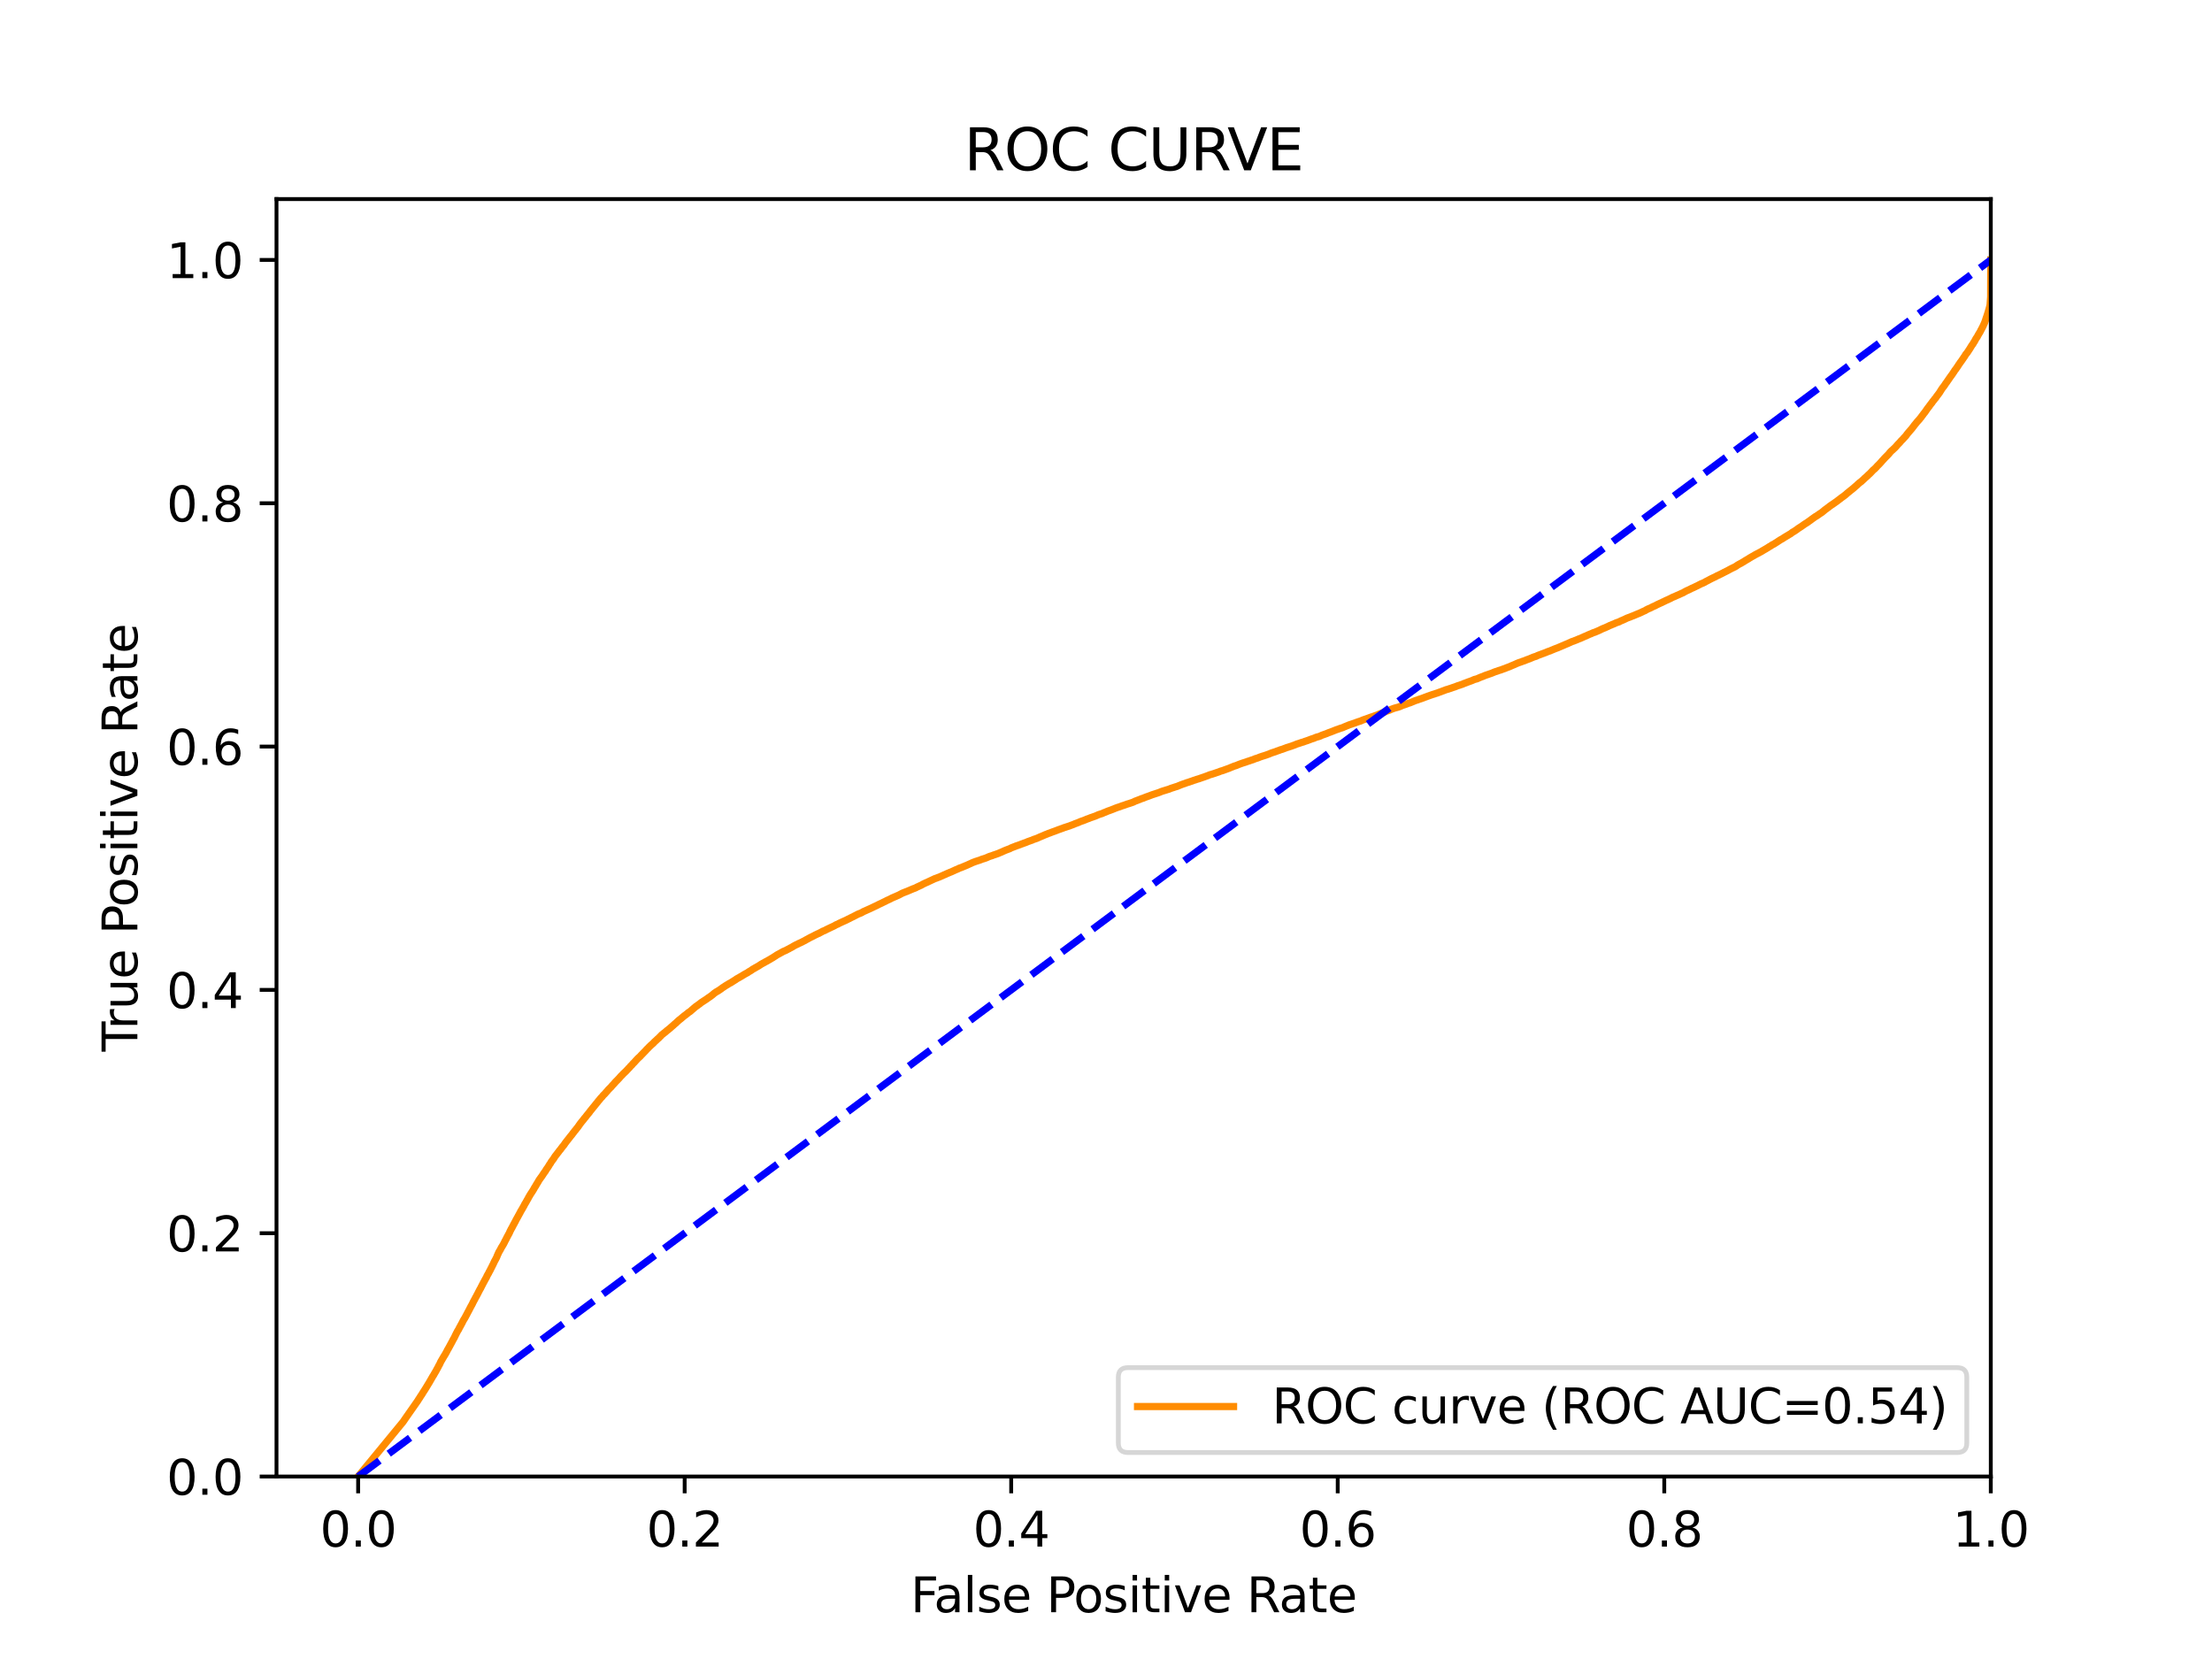 <?xml version="1.0" encoding="utf-8" standalone="no"?>
<!DOCTYPE svg PUBLIC "-//W3C//DTD SVG 1.1//EN"
  "http://www.w3.org/Graphics/SVG/1.1/DTD/svg11.dtd">
<svg xmlns:xlink="http://www.w3.org/1999/xlink" width="460.8pt" height="345.6pt" viewBox="0 0 460.8 345.6" xmlns="http://www.w3.org/2000/svg" version="1.1">
 <defs>
  <style type="text/css">*{stroke-linejoin: round; stroke-linecap: butt}</style>
 </defs>
 <g id="figure_1">
  <g id="patch_1">
   <path d="M 0 345.6 
L 460.8 345.6 
L 460.8 0 
L 0 0 
z
" style="fill: #ffffff"/>
  </g>
  <g id="axes_1">
   <g id="patch_2">
    <path d="M 57.6 307.584 
L 414.72 307.584 
L 414.72 41.472 
L 57.6 41.472 
z
" style="fill: #ffffff"/>
   </g>
   <g id="matplotlib.axis_1">
    <g id="xtick_1">
     <g id="line2d_1">
      <defs>
       <path id="md5f86ad420" d="M 0 0 
L 0 3.5 
" style="stroke: #000000; stroke-width: 0.8"/>
      </defs>
      <g>
       <use xlink:href="#md5f86ad420" x="74.606" y="307.584" style="stroke: #000000; stroke-width: 0.8"/>
      </g>
     </g>
     <g id="text_1">
      <!-- 0.0 -->
      <g transform="translate(66.654 322.182)scale(0.1 -0.1)">
       <defs>
        <path id="DejaVuSans-30" d="M 2034 4250 
Q 1547 4250 1301 3770 
Q 1056 3291 1056 2328 
Q 1056 1369 1301 889 
Q 1547 409 2034 409 
Q 2525 409 2770 889 
Q 3016 1369 3016 2328 
Q 3016 3291 2770 3770 
Q 2525 4250 2034 4250 
z
M 2034 4750 
Q 2819 4750 3233 4129 
Q 3647 3509 3647 2328 
Q 3647 1150 3233 529 
Q 2819 -91 2034 -91 
Q 1250 -91 836 529 
Q 422 1150 422 2328 
Q 422 3509 836 4129 
Q 1250 4750 2034 4750 
z
" transform="scale(0.016)"/>
        <path id="DejaVuSans-2e" d="M 684 794 
L 1344 794 
L 1344 0 
L 684 0 
L 684 794 
z
" transform="scale(0.016)"/>
       </defs>
       <use xlink:href="#DejaVuSans-30"/>
       <use xlink:href="#DejaVuSans-2e" x="63.623"/>
       <use xlink:href="#DejaVuSans-30" x="95.41"/>
      </g>
     </g>
    </g>
    <g id="xtick_2">
     <g id="line2d_2">
      <g>
       <use xlink:href="#md5f86ad420" x="142.629" y="307.584" style="stroke: #000000; stroke-width: 0.8"/>
      </g>
     </g>
     <g id="text_2">
      <!-- 0.2 -->
      <g transform="translate(134.677 322.182)scale(0.1 -0.1)">
       <defs>
        <path id="DejaVuSans-32" d="M 1228 531 
L 3431 531 
L 3431 0 
L 469 0 
L 469 531 
Q 828 903 1448 1529 
Q 2069 2156 2228 2338 
Q 2531 2678 2651 2914 
Q 2772 3150 2772 3378 
Q 2772 3750 2511 3984 
Q 2250 4219 1831 4219 
Q 1534 4219 1204 4116 
Q 875 4013 500 3803 
L 500 4441 
Q 881 4594 1212 4672 
Q 1544 4750 1819 4750 
Q 2544 4750 2975 4387 
Q 3406 4025 3406 3419 
Q 3406 3131 3298 2873 
Q 3191 2616 2906 2266 
Q 2828 2175 2409 1742 
Q 1991 1309 1228 531 
z
" transform="scale(0.016)"/>
       </defs>
       <use xlink:href="#DejaVuSans-30"/>
       <use xlink:href="#DejaVuSans-2e" x="63.623"/>
       <use xlink:href="#DejaVuSans-32" x="95.41"/>
      </g>
     </g>
    </g>
    <g id="xtick_3">
     <g id="line2d_3">
      <g>
       <use xlink:href="#md5f86ad420" x="210.651" y="307.584" style="stroke: #000000; stroke-width: 0.8"/>
      </g>
     </g>
     <g id="text_3">
      <!-- 0.4 -->
      <g transform="translate(202.7 322.182)scale(0.1 -0.1)">
       <defs>
        <path id="DejaVuSans-34" d="M 2419 4116 
L 825 1625 
L 2419 1625 
L 2419 4116 
z
M 2253 4666 
L 3047 4666 
L 3047 1625 
L 3713 1625 
L 3713 1100 
L 3047 1100 
L 3047 0 
L 2419 0 
L 2419 1100 
L 313 1100 
L 313 1709 
L 2253 4666 
z
" transform="scale(0.016)"/>
       </defs>
       <use xlink:href="#DejaVuSans-30"/>
       <use xlink:href="#DejaVuSans-2e" x="63.623"/>
       <use xlink:href="#DejaVuSans-34" x="95.41"/>
      </g>
     </g>
    </g>
    <g id="xtick_4">
     <g id="line2d_4">
      <g>
       <use xlink:href="#md5f86ad420" x="278.674" y="307.584" style="stroke: #000000; stroke-width: 0.8"/>
      </g>
     </g>
     <g id="text_4">
      <!-- 0.6 -->
      <g transform="translate(270.723 322.182)scale(0.1 -0.1)">
       <defs>
        <path id="DejaVuSans-36" d="M 2113 2584 
Q 1688 2584 1439 2293 
Q 1191 2003 1191 1497 
Q 1191 994 1439 701 
Q 1688 409 2113 409 
Q 2538 409 2786 701 
Q 3034 994 3034 1497 
Q 3034 2003 2786 2293 
Q 2538 2584 2113 2584 
z
M 3366 4563 
L 3366 3988 
Q 3128 4100 2886 4159 
Q 2644 4219 2406 4219 
Q 1781 4219 1451 3797 
Q 1122 3375 1075 2522 
Q 1259 2794 1537 2939 
Q 1816 3084 2150 3084 
Q 2853 3084 3261 2657 
Q 3669 2231 3669 1497 
Q 3669 778 3244 343 
Q 2819 -91 2113 -91 
Q 1303 -91 875 529 
Q 447 1150 447 2328 
Q 447 3434 972 4092 
Q 1497 4750 2381 4750 
Q 2619 4750 2861 4703 
Q 3103 4656 3366 4563 
z
" transform="scale(0.016)"/>
       </defs>
       <use xlink:href="#DejaVuSans-30"/>
       <use xlink:href="#DejaVuSans-2e" x="63.623"/>
       <use xlink:href="#DejaVuSans-36" x="95.41"/>
      </g>
     </g>
    </g>
    <g id="xtick_5">
     <g id="line2d_5">
      <g>
       <use xlink:href="#md5f86ad420" x="346.697" y="307.584" style="stroke: #000000; stroke-width: 0.8"/>
      </g>
     </g>
     <g id="text_5">
      <!-- 0.8 -->
      <g transform="translate(338.746 322.182)scale(0.1 -0.1)">
       <defs>
        <path id="DejaVuSans-38" d="M 2034 2216 
Q 1584 2216 1326 1975 
Q 1069 1734 1069 1313 
Q 1069 891 1326 650 
Q 1584 409 2034 409 
Q 2484 409 2743 651 
Q 3003 894 3003 1313 
Q 3003 1734 2745 1975 
Q 2488 2216 2034 2216 
z
M 1403 2484 
Q 997 2584 770 2862 
Q 544 3141 544 3541 
Q 544 4100 942 4425 
Q 1341 4750 2034 4750 
Q 2731 4750 3128 4425 
Q 3525 4100 3525 3541 
Q 3525 3141 3298 2862 
Q 3072 2584 2669 2484 
Q 3125 2378 3379 2068 
Q 3634 1759 3634 1313 
Q 3634 634 3220 271 
Q 2806 -91 2034 -91 
Q 1263 -91 848 271 
Q 434 634 434 1313 
Q 434 1759 690 2068 
Q 947 2378 1403 2484 
z
M 1172 3481 
Q 1172 3119 1398 2916 
Q 1625 2713 2034 2713 
Q 2441 2713 2670 2916 
Q 2900 3119 2900 3481 
Q 2900 3844 2670 4047 
Q 2441 4250 2034 4250 
Q 1625 4250 1398 4047 
Q 1172 3844 1172 3481 
z
" transform="scale(0.016)"/>
       </defs>
       <use xlink:href="#DejaVuSans-30"/>
       <use xlink:href="#DejaVuSans-2e" x="63.623"/>
       <use xlink:href="#DejaVuSans-38" x="95.41"/>
      </g>
     </g>
    </g>
    <g id="xtick_6">
     <g id="line2d_6">
      <g>
       <use xlink:href="#md5f86ad420" x="414.72" y="307.584" style="stroke: #000000; stroke-width: 0.8"/>
      </g>
     </g>
     <g id="text_6">
      <!-- 1.0 -->
      <g transform="translate(406.768 322.182)scale(0.1 -0.1)">
       <defs>
        <path id="DejaVuSans-31" d="M 794 531 
L 1825 531 
L 1825 4091 
L 703 3866 
L 703 4441 
L 1819 4666 
L 2450 4666 
L 2450 531 
L 3481 531 
L 3481 0 
L 794 0 
L 794 531 
z
" transform="scale(0.016)"/>
       </defs>
       <use xlink:href="#DejaVuSans-31"/>
       <use xlink:href="#DejaVuSans-2e" x="63.623"/>
       <use xlink:href="#DejaVuSans-30" x="95.41"/>
      </g>
     </g>
    </g>
    <g id="text_7">
     <!-- False Positive Rate -->
     <g transform="translate(189.694 335.861)scale(0.1 -0.1)">
      <defs>
       <path id="DejaVuSans-46" d="M 628 4666 
L 3309 4666 
L 3309 4134 
L 1259 4134 
L 1259 2759 
L 3109 2759 
L 3109 2228 
L 1259 2228 
L 1259 0 
L 628 0 
L 628 4666 
z
" transform="scale(0.016)"/>
       <path id="DejaVuSans-61" d="M 2194 1759 
Q 1497 1759 1228 1600 
Q 959 1441 959 1056 
Q 959 750 1161 570 
Q 1363 391 1709 391 
Q 2188 391 2477 730 
Q 2766 1069 2766 1631 
L 2766 1759 
L 2194 1759 
z
M 3341 1997 
L 3341 0 
L 2766 0 
L 2766 531 
Q 2569 213 2275 61 
Q 1981 -91 1556 -91 
Q 1019 -91 701 211 
Q 384 513 384 1019 
Q 384 1609 779 1909 
Q 1175 2209 1959 2209 
L 2766 2209 
L 2766 2266 
Q 2766 2663 2505 2880 
Q 2244 3097 1772 3097 
Q 1472 3097 1187 3025 
Q 903 2953 641 2809 
L 641 3341 
Q 956 3463 1253 3523 
Q 1550 3584 1831 3584 
Q 2591 3584 2966 3190 
Q 3341 2797 3341 1997 
z
" transform="scale(0.016)"/>
       <path id="DejaVuSans-6c" d="M 603 4863 
L 1178 4863 
L 1178 0 
L 603 0 
L 603 4863 
z
" transform="scale(0.016)"/>
       <path id="DejaVuSans-73" d="M 2834 3397 
L 2834 2853 
Q 2591 2978 2328 3040 
Q 2066 3103 1784 3103 
Q 1356 3103 1142 2972 
Q 928 2841 928 2578 
Q 928 2378 1081 2264 
Q 1234 2150 1697 2047 
L 1894 2003 
Q 2506 1872 2764 1633 
Q 3022 1394 3022 966 
Q 3022 478 2636 193 
Q 2250 -91 1575 -91 
Q 1294 -91 989 -36 
Q 684 19 347 128 
L 347 722 
Q 666 556 975 473 
Q 1284 391 1588 391 
Q 1994 391 2212 530 
Q 2431 669 2431 922 
Q 2431 1156 2273 1281 
Q 2116 1406 1581 1522 
L 1381 1569 
Q 847 1681 609 1914 
Q 372 2147 372 2553 
Q 372 3047 722 3315 
Q 1072 3584 1716 3584 
Q 2034 3584 2315 3537 
Q 2597 3491 2834 3397 
z
" transform="scale(0.016)"/>
       <path id="DejaVuSans-65" d="M 3597 1894 
L 3597 1613 
L 953 1613 
Q 991 1019 1311 708 
Q 1631 397 2203 397 
Q 2534 397 2845 478 
Q 3156 559 3463 722 
L 3463 178 
Q 3153 47 2828 -22 
Q 2503 -91 2169 -91 
Q 1331 -91 842 396 
Q 353 884 353 1716 
Q 353 2575 817 3079 
Q 1281 3584 2069 3584 
Q 2775 3584 3186 3129 
Q 3597 2675 3597 1894 
z
M 3022 2063 
Q 3016 2534 2758 2815 
Q 2500 3097 2075 3097 
Q 1594 3097 1305 2825 
Q 1016 2553 972 2059 
L 3022 2063 
z
" transform="scale(0.016)"/>
       <path id="DejaVuSans-20" transform="scale(0.016)"/>
       <path id="DejaVuSans-50" d="M 1259 4147 
L 1259 2394 
L 2053 2394 
Q 2494 2394 2734 2622 
Q 2975 2850 2975 3272 
Q 2975 3691 2734 3919 
Q 2494 4147 2053 4147 
L 1259 4147 
z
M 628 4666 
L 2053 4666 
Q 2838 4666 3239 4311 
Q 3641 3956 3641 3272 
Q 3641 2581 3239 2228 
Q 2838 1875 2053 1875 
L 1259 1875 
L 1259 0 
L 628 0 
L 628 4666 
z
" transform="scale(0.016)"/>
       <path id="DejaVuSans-6f" d="M 1959 3097 
Q 1497 3097 1228 2736 
Q 959 2375 959 1747 
Q 959 1119 1226 758 
Q 1494 397 1959 397 
Q 2419 397 2687 759 
Q 2956 1122 2956 1747 
Q 2956 2369 2687 2733 
Q 2419 3097 1959 3097 
z
M 1959 3584 
Q 2709 3584 3137 3096 
Q 3566 2609 3566 1747 
Q 3566 888 3137 398 
Q 2709 -91 1959 -91 
Q 1206 -91 779 398 
Q 353 888 353 1747 
Q 353 2609 779 3096 
Q 1206 3584 1959 3584 
z
" transform="scale(0.016)"/>
       <path id="DejaVuSans-69" d="M 603 3500 
L 1178 3500 
L 1178 0 
L 603 0 
L 603 3500 
z
M 603 4863 
L 1178 4863 
L 1178 4134 
L 603 4134 
L 603 4863 
z
" transform="scale(0.016)"/>
       <path id="DejaVuSans-74" d="M 1172 4494 
L 1172 3500 
L 2356 3500 
L 2356 3053 
L 1172 3053 
L 1172 1153 
Q 1172 725 1289 603 
Q 1406 481 1766 481 
L 2356 481 
L 2356 0 
L 1766 0 
Q 1100 0 847 248 
Q 594 497 594 1153 
L 594 3053 
L 172 3053 
L 172 3500 
L 594 3500 
L 594 4494 
L 1172 4494 
z
" transform="scale(0.016)"/>
       <path id="DejaVuSans-76" d="M 191 3500 
L 800 3500 
L 1894 563 
L 2988 3500 
L 3597 3500 
L 2284 0 
L 1503 0 
L 191 3500 
z
" transform="scale(0.016)"/>
       <path id="DejaVuSans-52" d="M 2841 2188 
Q 3044 2119 3236 1894 
Q 3428 1669 3622 1275 
L 4263 0 
L 3584 0 
L 2988 1197 
Q 2756 1666 2539 1819 
Q 2322 1972 1947 1972 
L 1259 1972 
L 1259 0 
L 628 0 
L 628 4666 
L 2053 4666 
Q 2853 4666 3247 4331 
Q 3641 3997 3641 3322 
Q 3641 2881 3436 2590 
Q 3231 2300 2841 2188 
z
M 1259 4147 
L 1259 2491 
L 2053 2491 
Q 2509 2491 2742 2702 
Q 2975 2913 2975 3322 
Q 2975 3731 2742 3939 
Q 2509 4147 2053 4147 
L 1259 4147 
z
" transform="scale(0.016)"/>
      </defs>
      <use xlink:href="#DejaVuSans-46"/>
      <use xlink:href="#DejaVuSans-61" x="48.395"/>
      <use xlink:href="#DejaVuSans-6c" x="109.674"/>
      <use xlink:href="#DejaVuSans-73" x="137.457"/>
      <use xlink:href="#DejaVuSans-65" x="189.557"/>
      <use xlink:href="#DejaVuSans-20" x="251.08"/>
      <use xlink:href="#DejaVuSans-50" x="282.867"/>
      <use xlink:href="#DejaVuSans-6f" x="339.545"/>
      <use xlink:href="#DejaVuSans-73" x="400.727"/>
      <use xlink:href="#DejaVuSans-69" x="452.826"/>
      <use xlink:href="#DejaVuSans-74" x="480.609"/>
      <use xlink:href="#DejaVuSans-69" x="519.818"/>
      <use xlink:href="#DejaVuSans-76" x="547.602"/>
      <use xlink:href="#DejaVuSans-65" x="606.781"/>
      <use xlink:href="#DejaVuSans-20" x="668.305"/>
      <use xlink:href="#DejaVuSans-52" x="700.092"/>
      <use xlink:href="#DejaVuSans-61" x="767.324"/>
      <use xlink:href="#DejaVuSans-74" x="828.604"/>
      <use xlink:href="#DejaVuSans-65" x="867.812"/>
     </g>
    </g>
   </g>
   <g id="matplotlib.axis_2">
    <g id="ytick_1">
     <g id="line2d_7">
      <defs>
       <path id="m65cbd4e6d7" d="M 0 0 
L -3.5 0 
" style="stroke: #000000; stroke-width: 0.8"/>
      </defs>
      <g>
       <use xlink:href="#m65cbd4e6d7" x="57.6" y="307.584" style="stroke: #000000; stroke-width: 0.8"/>
      </g>
     </g>
     <g id="text_8">
      <!-- 0.0 -->
      <g transform="translate(34.697 311.383)scale(0.1 -0.1)">
       <use xlink:href="#DejaVuSans-30"/>
       <use xlink:href="#DejaVuSans-2e" x="63.623"/>
       <use xlink:href="#DejaVuSans-30" x="95.41"/>
      </g>
     </g>
    </g>
    <g id="ytick_2">
     <g id="line2d_8">
      <g>
       <use xlink:href="#m65cbd4e6d7" x="57.6" y="256.896" style="stroke: #000000; stroke-width: 0.8"/>
      </g>
     </g>
     <g id="text_9">
      <!-- 0.2 -->
      <g transform="translate(34.697 260.695)scale(0.1 -0.1)">
       <use xlink:href="#DejaVuSans-30"/>
       <use xlink:href="#DejaVuSans-2e" x="63.623"/>
       <use xlink:href="#DejaVuSans-32" x="95.41"/>
      </g>
     </g>
    </g>
    <g id="ytick_3">
     <g id="line2d_9">
      <g>
       <use xlink:href="#m65cbd4e6d7" x="57.6" y="206.208" style="stroke: #000000; stroke-width: 0.8"/>
      </g>
     </g>
     <g id="text_10">
      <!-- 0.4 -->
      <g transform="translate(34.697 210.007)scale(0.1 -0.1)">
       <use xlink:href="#DejaVuSans-30"/>
       <use xlink:href="#DejaVuSans-2e" x="63.623"/>
       <use xlink:href="#DejaVuSans-34" x="95.41"/>
      </g>
     </g>
    </g>
    <g id="ytick_4">
     <g id="line2d_10">
      <g>
       <use xlink:href="#m65cbd4e6d7" x="57.6" y="155.52" style="stroke: #000000; stroke-width: 0.8"/>
      </g>
     </g>
     <g id="text_11">
      <!-- 0.6 -->
      <g transform="translate(34.697 159.319)scale(0.1 -0.1)">
       <use xlink:href="#DejaVuSans-30"/>
       <use xlink:href="#DejaVuSans-2e" x="63.623"/>
       <use xlink:href="#DejaVuSans-36" x="95.41"/>
      </g>
     </g>
    </g>
    <g id="ytick_5">
     <g id="line2d_11">
      <g>
       <use xlink:href="#m65cbd4e6d7" x="57.6" y="104.832" style="stroke: #000000; stroke-width: 0.8"/>
      </g>
     </g>
     <g id="text_12">
      <!-- 0.8 -->
      <g transform="translate(34.697 108.631)scale(0.1 -0.1)">
       <use xlink:href="#DejaVuSans-30"/>
       <use xlink:href="#DejaVuSans-2e" x="63.623"/>
       <use xlink:href="#DejaVuSans-38" x="95.41"/>
      </g>
     </g>
    </g>
    <g id="ytick_6">
     <g id="line2d_12">
      <g>
       <use xlink:href="#m65cbd4e6d7" x="57.6" y="54.144" style="stroke: #000000; stroke-width: 0.8"/>
      </g>
     </g>
     <g id="text_13">
      <!-- 1.0 -->
      <g transform="translate(34.697 57.943)scale(0.1 -0.1)">
       <use xlink:href="#DejaVuSans-31"/>
       <use xlink:href="#DejaVuSans-2e" x="63.623"/>
       <use xlink:href="#DejaVuSans-30" x="95.41"/>
      </g>
     </g>
    </g>
    <g id="text_14">
     <!-- True Positive Rate -->
     <g transform="translate(28.617 219.058)rotate(-90)scale(0.1 -0.1)">
      <defs>
       <path id="DejaVuSans-54" d="M -19 4666 
L 3928 4666 
L 3928 4134 
L 2272 4134 
L 2272 0 
L 1638 0 
L 1638 4134 
L -19 4134 
L -19 4666 
z
" transform="scale(0.016)"/>
       <path id="DejaVuSans-72" d="M 2631 2963 
Q 2534 3019 2420 3045 
Q 2306 3072 2169 3072 
Q 1681 3072 1420 2755 
Q 1159 2438 1159 1844 
L 1159 0 
L 581 0 
L 581 3500 
L 1159 3500 
L 1159 2956 
Q 1341 3275 1631 3429 
Q 1922 3584 2338 3584 
Q 2397 3584 2469 3576 
Q 2541 3569 2628 3553 
L 2631 2963 
z
" transform="scale(0.016)"/>
       <path id="DejaVuSans-75" d="M 544 1381 
L 544 3500 
L 1119 3500 
L 1119 1403 
Q 1119 906 1312 657 
Q 1506 409 1894 409 
Q 2359 409 2629 706 
Q 2900 1003 2900 1516 
L 2900 3500 
L 3475 3500 
L 3475 0 
L 2900 0 
L 2900 538 
Q 2691 219 2414 64 
Q 2138 -91 1772 -91 
Q 1169 -91 856 284 
Q 544 659 544 1381 
z
M 1991 3584 
L 1991 3584 
z
" transform="scale(0.016)"/>
      </defs>
      <use xlink:href="#DejaVuSans-54"/>
      <use xlink:href="#DejaVuSans-72" x="46.334"/>
      <use xlink:href="#DejaVuSans-75" x="87.447"/>
      <use xlink:href="#DejaVuSans-65" x="150.826"/>
      <use xlink:href="#DejaVuSans-20" x="212.35"/>
      <use xlink:href="#DejaVuSans-50" x="244.137"/>
      <use xlink:href="#DejaVuSans-6f" x="300.814"/>
      <use xlink:href="#DejaVuSans-73" x="361.996"/>
      <use xlink:href="#DejaVuSans-69" x="414.096"/>
      <use xlink:href="#DejaVuSans-74" x="441.879"/>
      <use xlink:href="#DejaVuSans-69" x="481.088"/>
      <use xlink:href="#DejaVuSans-76" x="508.871"/>
      <use xlink:href="#DejaVuSans-65" x="568.051"/>
      <use xlink:href="#DejaVuSans-20" x="629.574"/>
      <use xlink:href="#DejaVuSans-52" x="661.361"/>
      <use xlink:href="#DejaVuSans-61" x="728.594"/>
      <use xlink:href="#DejaVuSans-74" x="789.873"/>
      <use xlink:href="#DejaVuSans-65" x="829.082"/>
     </g>
    </g>
   </g>
   <g id="line2d_13">
    <path d="M 74.606 307.584 
L 83.982 296.18 
L 84.59 295.288 
L 87.034 291.796 
L 87.255 291.43 
L 87.428 291.187 
L 87.647 290.821 
L 87.895 290.471 
L 88.175 289.991 
L 88.261 289.881 
L 88.773 289.066 
L 89.149 288.441 
L 89.216 288.331 
L 89.382 288.066 
L 90.221 286.609 
L 90.309 286.499 
L 90.479 286.183 
L 90.659 285.88 
L 90.726 285.771 
L 90.913 285.436 
L 90.967 285.326 
L 91.153 284.995 
L 91.216 284.887 
L 91.366 284.593 
L 91.408 284.483 
L 91.54 284.283 
L 91.73 283.879 
L 91.773 283.769 
L 91.941 283.457 
L 92.019 283.347 
L 92.149 283.109 
L 92.283 282.888 
L 92.34 282.778 
L 92.469 282.567 
L 92.54 282.457 
L 92.673 282.246 
L 92.882 281.882 
L 92.937 281.772 
L 93.054 281.571 
L 93.105 281.462 
L 93.253 281.159 
L 93.338 281.05 
L 93.458 280.824 
L 93.516 280.714 
L 93.649 280.483 
L 93.706 280.373 
L 93.838 280.118 
L 93.903 280.009 
L 94.028 279.777 
L 94.089 279.667 
L 94.226 279.41 
L 94.278 279.303 
L 94.409 279.052 
L 94.474 278.943 
L 94.593 278.746 
L 94.649 278.636 
L 94.791 278.34 
L 94.838 278.233 
L 94.956 277.999 
L 95.009 277.891 
L 95.13 277.649 
L 95.197 277.539 
L 95.318 277.291 
L 95.388 277.181 
L 95.506 277.005 
L 95.563 276.896 
L 95.68 276.647 
L 95.746 276.538 
L 95.866 276.304 
L 95.941 276.194 
L 96.057 275.95 
L 96.127 275.84 
L 96.252 275.608 
L 96.306 275.499 
L 96.416 275.275 
L 96.417 275.275 
L 96.471 275.165 
L 96.587 274.96 
L 96.65 274.851 
L 96.764 274.677 
L 96.83 274.567 
L 96.95 274.35 
L 97.006 274.242 
L 97.121 274.019 
L 97.192 273.909 
L 97.308 273.667 
L 97.369 273.557 
L 97.489 273.327 
L 97.547 273.218 
L 97.658 273.019 
L 97.658 273.019 
L 97.715 272.909 
L 97.831 272.682 
L 97.886 272.572 
L 97.994 272.365 
L 97.997 272.365 
L 98.05 272.255 
L 98.16 272.046 
L 98.162 272.046 
L 98.231 271.937 
L 98.344 271.723 
L 98.403 271.614 
L 98.517 271.363 
L 98.637 271.129 
L 98.697 271.02 
L 98.808 270.813 
L 98.808 270.813 
L 98.873 270.703 
L 98.984 270.488 
L 99.039 270.377 
L 99.15 270.169 
L 99.15 270.169 
L 99.227 270.059 
L 99.343 269.832 
L 99.386 269.722 
L 99.507 269.531 
L 99.558 269.422 
L 99.68 269.167 
L 99.742 269.057 
L 99.742 269.056 
L 99.863 268.819 
L 99.92 268.71 
L 100.028 268.503 
L 100.031 268.503 
L 100.11 268.395 
L 100.226 268.139 
L 100.283 268.029 
L 100.399 267.814 
L 100.452 267.704 
L 100.568 267.482 
L 100.624 267.373 
L 100.74 267.153 
L 100.804 267.044 
L 100.914 266.835 
L 100.915 266.835 
L 100.976 266.725 
L 101.086 266.516 
L 101.086 266.516 
L 101.148 266.406 
L 101.263 266.212 
L 101.327 266.102 
L 101.438 265.837 
L 101.492 265.727 
L 101.6 265.537 
L 101.603 265.537 
L 101.661 265.427 
L 101.77 265.247 
L 101.772 265.247 
L 101.827 265.137 
L 101.938 264.895 
L 101.938 264.895 
L 102.01 264.786 
L 102.116 264.595 
L 102.121 264.595 
L 102.16 264.485 
L 102.27 264.287 
L 102.271 264.287 
L 102.318 264.177 
L 102.434 263.964 
L 102.488 263.854 
L 102.601 263.608 
L 102.667 263.498 
L 102.778 263.266 
L 102.823 263.157 
L 102.939 262.927 
L 102.982 262.817 
L 103.091 262.612 
L 103.093 262.612 
L 103.161 262.503 
L 103.272 262.283 
L 103.272 262.283 
L 103.329 262.173 
L 103.44 261.962 
L 103.44 261.962 
L 103.485 261.855 
L 103.594 261.573 
L 103.596 261.573 
L 103.642 261.464 
L 103.758 261.215 
L 103.803 261.105 
L 103.913 260.872 
L 103.914 260.872 
L 103.962 260.762 
L 104.073 260.588 
L 104.073 260.588 
L 104.143 260.478 
L 104.256 260.276 
L 104.308 260.168 
L 104.308 260.166 
L 104.416 259.955 
L 104.418 259.955 
L 104.477 259.845 
L 104.587 259.677 
L 104.588 259.677 
L 104.651 259.568 
L 104.758 259.398 
L 104.762 259.398 
L 104.82 259.288 
L 104.928 259.1 
L 104.931 259.1 
L 104.982 258.99 
L 105.098 258.773 
L 105.142 258.663 
L 105.252 258.444 
L 105.253 258.444 
L 105.323 258.334 
L 105.434 258.119 
L 105.434 258.119 
L 105.486 258.009 
L 105.597 257.779 
L 105.598 257.779 
L 105.664 257.67 
L 105.774 257.442 
L 105.775 257.442 
L 105.846 257.332 
L 105.956 257.113 
L 105.957 257.113 
L 106.025 257.003 
L 106.136 256.78 
L 106.136 256.78 
L 106.182 256.67 
L 106.292 256.409 
L 106.293 256.409 
L 106.36 256.299 
L 106.473 256.066 
L 106.536 255.956 
L 106.645 255.774 
L 106.647 255.774 
L 106.701 255.664 
L 106.812 255.445 
L 106.812 255.445 
L 106.871 255.335 
L 106.981 255.126 
L 106.982 255.126 
L 107.036 255.016 
L 107.146 254.844 
L 107.147 254.844 
L 107.185 254.735 
L 107.295 254.551 
L 107.296 254.551 
L 107.36 254.441 
L 107.477 254.184 
L 107.532 254.075 
L 107.643 253.886 
L 107.643 253.886 
L 107.705 253.776 
L 107.816 253.576 
L 107.816 253.576 
L 107.881 253.466 
L 107.991 253.249 
L 107.992 253.249 
L 108.059 253.139 
L 108.168 252.934 
L 108.17 252.934 
L 108.225 252.824 
L 108.336 252.632 
L 108.336 252.632 
L 108.39 252.522 
L 108.5 252.29 
L 108.501 252.29 
L 108.578 252.181 
L 108.686 252.005 
L 108.69 252.005 
L 108.752 251.895 
L 108.861 251.7 
L 108.863 251.7 
L 108.92 251.591 
L 109.035 251.39 
L 109.1 251.28 
L 109.209 251.073 
L 109.211 251.073 
L 109.261 250.964 
L 109.261 250.963 
L 109.381 250.738 
L 109.464 250.628 
L 109.575 250.43 
L 109.641 250.32 
L 109.752 250.111 
L 109.752 250.111 
L 109.812 250.001 
L 109.927 249.811 
L 109.993 249.701 
L 110.095 249.486 
L 110.104 249.486 
L 110.154 249.376 
L 110.262 249.202 
L 110.265 249.202 
L 110.331 249.093 
L 110.442 248.881 
L 110.442 248.881 
L 110.527 248.772 
L 110.637 248.575 
L 110.638 248.575 
L 110.723 248.465 
L 110.833 248.298 
L 110.834 248.298 
L 110.899 248.188 
L 111.009 248.018 
L 111.01 248.018 
L 111.078 247.909 
L 111.185 247.722 
L 111.189 247.722 
L 111.25 247.613 
L 111.359 247.406 
L 111.361 247.406 
L 111.427 247.296 
L 111.537 247.133 
L 111.538 247.133 
L 111.613 247.022 
L 111.724 246.795 
L 111.724 246.795 
L 111.803 246.684 
L 111.913 246.485 
L 111.914 246.485 
L 111.999 246.375 
L 112.109 246.172 
L 112.11 246.172 
L 112.171 246.062 
L 112.281 245.866 
L 112.282 245.866 
L 112.356 245.756 
L 112.467 245.597 
L 112.467 245.597 
L 112.55 245.487 
L 112.66 245.328 
L 112.661 245.328 
L 112.738 245.218 
L 112.851 245.077 
L 112.921 244.968 
L 113.031 244.802 
L 113.031 244.802 
L 113.108 244.692 
L 113.218 244.508 
L 113.219 244.508 
L 113.299 244.398 
L 113.41 244.243 
L 113.41 244.243 
L 113.481 244.133 
L 113.481 244.132 
L 113.595 243.997 
L 113.654 243.887 
L 113.764 243.701 
L 113.765 243.701 
L 113.828 243.591 
L 113.939 243.436 
L 113.939 243.436 
L 114.021 243.326 
L 114.131 243.181 
L 114.132 243.181 
L 114.201 243.072 
L 114.307 242.887 
L 114.312 242.887 
L 114.381 242.777 
L 114.491 242.575 
L 114.492 242.575 
L 114.579 242.467 
L 114.689 242.308 
L 114.69 242.308 
L 114.746 242.198 
L 114.857 242.01 
L 114.857 242.01 
L 114.933 241.9 
L 115.042 241.759 
L 115.044 241.759 
L 115.122 241.649 
L 115.233 241.505 
L 115.233 241.505 
L 115.322 241.394 
L 115.437 241.207 
L 115.502 241.097 
L 115.612 240.915 
L 115.613 240.915 
L 115.698 240.805 
L 115.698 240.804 
L 115.812 240.669 
L 115.89 240.559 
L 116 240.422 
L 116.001 240.422 
L 116.083 240.313 
L 116.19 240.164 
L 116.194 240.164 
L 116.288 240.054 
L 116.398 239.903 
L 116.399 239.903 
L 116.474 239.793 
L 116.581 239.657 
L 116.585 239.657 
L 116.676 239.547 
L 116.787 239.421 
L 116.787 239.421 
L 116.867 239.311 
L 116.977 239.139 
L 116.978 239.139 
L 117.084 239.029 
L 117.194 238.853 
L 117.195 238.853 
L 117.3 238.744 
L 117.411 238.622 
L 117.411 238.622 
L 117.487 238.512 
L 117.595 238.357 
L 117.598 238.357 
L 117.669 238.247 
L 117.78 238.079 
L 117.875 237.97 
L 117.985 237.819 
L 117.986 237.819 
L 118.064 237.708 
L 118.175 237.587 
L 118.257 237.477 
L 118.366 237.328 
L 118.368 237.328 
L 118.466 237.218 
L 118.576 237.053 
L 118.577 237.053 
L 118.679 236.942 
L 118.789 236.79 
L 118.79 236.79 
L 118.872 236.68 
L 118.983 236.558 
L 118.983 236.558 
L 119.075 236.448 
L 119.185 236.306 
L 119.186 236.306 
L 119.267 236.196 
L 119.378 236.03 
L 119.378 236.03 
L 119.481 235.921 
L 119.589 235.767 
L 119.592 235.767 
L 119.676 235.658 
L 119.786 235.519 
L 119.787 235.519 
L 119.889 235.409 
L 119.999 235.256 
L 120 235.256 
L 120.083 235.146 
L 120.193 235.016 
L 120.194 235.016 
L 120.278 234.906 
L 120.387 234.776 
L 120.389 234.776 
L 120.462 234.666 
L 120.572 234.513 
L 120.573 234.513 
L 120.638 234.404 
L 120.749 234.261 
L 120.749 234.261 
L 120.818 234.151 
L 120.928 234.004 
L 120.929 234.004 
L 121.022 233.894 
L 121.129 233.747 
L 121.133 233.747 
L 121.213 233.638 
L 121.32 233.514 
L 121.324 233.514 
L 121.417 233.404 
L 121.524 233.28 
L 121.528 233.28 
L 121.594 233.17 
L 121.701 233.035 
L 121.705 233.035 
L 121.782 232.926 
L 121.892 232.81 
L 121.893 232.81 
L 121.993 232.699 
L 122.104 232.543 
L 122.104 232.543 
L 122.188 232.433 
L 122.297 232.292 
L 122.299 232.292 
L 122.39 232.183 
L 122.501 232.05 
L 122.501 232.05 
L 122.602 231.94 
L 122.709 231.791 
L 122.713 231.791 
L 122.805 231.682 
L 122.916 231.508 
L 122.916 231.508 
L 123.004 231.398 
L 123.115 231.268 
L 123.115 231.268 
L 123.204 231.158 
L 123.31 231.019 
L 123.315 231.019 
L 123.402 230.91 
L 123.513 230.771 
L 123.514 230.771 
L 123.598 230.661 
L 123.709 230.537 
L 123.709 230.537 
L 123.8 230.428 
L 123.911 230.278 
L 124.01 230.169 
L 124.121 230.02 
L 124.121 230.02 
L 124.21 229.91 
L 124.321 229.776 
L 124.321 229.776 
L 124.425 229.666 
L 124.535 229.498 
L 124.536 229.498 
L 124.631 229.388 
L 124.736 229.256 
L 124.742 229.256 
L 124.84 229.146 
L 124.949 229.006 
L 124.951 229.006 
L 125.041 228.896 
L 125.151 228.755 
L 125.152 228.755 
L 125.258 228.645 
L 125.369 228.544 
L 125.467 228.434 
L 125.578 228.277 
L 125.578 228.277 
L 125.671 228.167 
L 125.777 228.062 
L 125.782 228.062 
L 125.9 227.951 
L 126.013 227.832 
L 126.111 227.722 
L 126.22 227.59 
L 126.222 227.59 
L 126.316 227.48 
L 126.427 227.37 
L 126.427 227.37 
L 126.521 227.261 
L 126.63 227.114 
L 126.632 227.114 
L 126.737 227.004 
L 126.847 226.876 
L 126.848 226.876 
L 126.978 226.765 
L 127.087 226.644 
L 127.089 226.644 
L 127.191 226.534 
L 127.301 226.445 
L 127.302 226.445 
L 127.383 226.336 
L 127.494 226.197 
L 127.494 226.197 
L 127.593 226.087 
L 127.703 225.973 
L 127.704 225.973 
L 127.807 225.864 
L 127.913 225.748 
L 127.918 225.748 
L 128.004 225.638 
L 128.115 225.528 
L 128.116 225.528 
L 128.19 225.419 
L 128.301 225.307 
L 128.301 225.307 
L 128.406 225.197 
L 128.516 225.098 
L 128.517 225.098 
L 128.624 224.988 
L 128.734 224.866 
L 128.735 224.866 
L 128.843 224.756 
L 128.951 224.645 
L 128.954 224.645 
L 129.045 224.535 
L 129.155 224.409 
L 129.156 224.409 
L 129.25 224.299 
L 129.364 224.169 
L 129.493 224.059 
L 129.599 223.933 
L 129.604 223.933 
L 129.719 223.823 
L 129.829 223.688 
L 129.83 223.688 
L 129.95 223.579 
L 130.06 223.475 
L 130.061 223.475 
L 130.18 223.365 
L 130.288 223.256 
L 130.291 223.256 
L 130.411 223.146 
L 130.52 223.018 
L 130.522 223.018 
L 130.63 222.908 
L 130.741 222.794 
L 130.741 222.794 
L 130.841 222.685 
L 130.948 222.55 
L 130.952 222.55 
L 131.091 222.44 
L 131.201 222.306 
L 131.203 222.306 
L 131.287 222.196 
L 131.396 222.07 
L 131.398 222.07 
L 131.519 221.96 
L 131.627 221.857 
L 131.63 221.857 
L 131.715 221.749 
L 131.715 221.746 
L 131.825 221.614 
L 131.826 221.614 
L 131.927 221.504 
L 132.037 221.407 
L 132.038 221.407 
L 132.145 221.298 
L 132.253 221.172 
L 132.256 221.172 
L 132.358 221.062 
L 132.468 220.927 
L 132.469 220.927 
L 132.579 220.818 
L 132.687 220.695 
L 132.69 220.695 
L 132.791 220.586 
L 132.9 220.464 
L 132.902 220.464 
L 133.037 220.354 
L 133.147 220.248 
L 133.148 220.248 
L 133.273 220.139 
L 133.382 220.035 
L 133.384 220.035 
L 133.473 219.926 
L 133.581 219.803 
L 133.584 219.803 
L 133.701 219.694 
L 133.81 219.567 
L 133.812 219.567 
L 133.924 219.458 
L 134.035 219.342 
L 134.14 219.232 
L 134.249 219.118 
L 134.251 219.118 
L 134.36 219.008 
L 134.47 218.893 
L 134.471 218.893 
L 134.575 218.783 
L 134.685 218.644 
L 134.687 218.644 
L 134.798 218.535 
L 134.9 218.437 
L 134.909 218.437 
L 135.019 218.328 
L 135.13 218.197 
L 135.242 218.088 
L 135.353 217.976 
L 135.353 217.976 
L 135.483 217.866 
L 135.59 217.744 
L 135.595 217.744 
L 135.73 217.634 
L 135.841 217.527 
L 135.978 217.417 
L 136.086 217.311 
L 136.089 217.311 
L 136.198 217.202 
L 136.304 217.067 
L 136.309 217.067 
L 136.435 216.958 
L 136.546 216.85 
L 136.546 216.85 
L 136.682 216.74 
L 136.792 216.62 
L 136.793 216.62 
L 136.917 216.509 
L 137.025 216.397 
L 137.028 216.397 
L 137.175 216.286 
L 137.286 216.181 
L 137.388 216.072 
L 137.496 215.947 
L 137.5 215.947 
L 137.633 215.838 
L 137.743 215.703 
L 137.744 215.703 
L 137.843 215.594 
L 137.953 215.507 
L 137.954 215.507 
L 138.102 215.397 
L 138.213 215.3 
L 138.213 215.3 
L 138.345 215.19 
L 138.456 215.115 
L 138.456 215.115 
L 138.598 215.006 
L 138.707 214.894 
L 138.709 214.894 
L 138.854 214.784 
L 138.962 214.672 
L 138.965 214.672 
L 139.125 214.563 
L 139.235 214.48 
L 139.236 214.48 
L 139.344 214.37 
L 139.454 214.294 
L 139.455 214.294 
L 139.586 214.184 
L 139.696 214.085 
L 139.697 214.085 
L 139.814 213.974 
L 139.916 213.886 
L 139.925 213.886 
L 140.049 213.776 
L 140.161 213.679 
L 140.29 213.569 
L 140.39 213.462 
L 140.401 213.462 
L 140.52 213.352 
L 140.628 213.251 
L 140.631 213.251 
L 140.796 213.141 
L 140.907 213.013 
L 140.907 213.013 
L 141.026 212.903 
L 141.135 212.806 
L 141.137 212.806 
L 141.245 212.696 
L 141.351 212.597 
L 141.356 212.597 
L 141.481 212.487 
L 141.591 212.408 
L 141.592 212.408 
L 141.731 212.298 
L 141.842 212.212 
L 141.842 212.212 
L 141.97 212.102 
L 142.08 212.007 
L 142.081 212.007 
L 142.205 211.897 
L 142.205 211.896 
L 142.318 211.806 
L 142.447 211.695 
L 142.555 211.605 
L 142.558 211.605 
L 142.717 211.495 
L 142.824 211.417 
L 142.828 211.417 
L 142.96 211.307 
L 143.063 211.226 
L 143.071 211.226 
L 143.197 211.117 
L 143.303 211.028 
L 143.308 211.028 
L 143.43 210.918 
L 143.541 210.854 
L 143.541 210.854 
L 143.718 210.744 
L 143.828 210.649 
L 143.829 210.649 
L 143.965 210.539 
L 144.077 210.438 
L 144.189 210.328 
L 144.293 210.245 
L 144.3 210.245 
L 144.426 210.136 
L 144.537 210.028 
L 144.538 210.028 
L 144.677 209.918 
L 144.786 209.829 
L 144.788 209.829 
L 144.906 209.72 
L 145.016 209.633 
L 145.017 209.633 
L 145.229 209.523 
L 145.335 209.407 
L 145.34 209.407 
L 145.494 209.297 
L 145.605 209.223 
L 145.605 209.223 
L 145.763 209.113 
L 145.874 209.014 
L 145.874 209.014 
L 146.019 208.904 
L 146.128 208.813 
L 146.13 208.813 
L 146.317 208.703 
L 146.427 208.625 
L 146.428 208.625 
L 146.595 208.515 
L 146.595 208.514 
L 146.708 208.445 
L 146.874 208.335 
L 146.984 208.267 
L 146.985 208.267 
L 147.144 208.157 
L 147.254 208.084 
L 147.255 208.084 
L 147.402 207.975 
L 147.513 207.894 
L 147.513 207.894 
L 147.665 207.784 
L 147.77 207.722 
L 147.776 207.722 
L 147.939 207.613 
L 148.047 207.524 
L 148.05 207.524 
L 148.201 207.414 
L 148.304 207.333 
L 148.312 207.333 
L 148.444 207.223 
L 148.553 207.126 
L 148.555 207.126 
L 148.683 207.016 
L 148.791 206.923 
L 148.794 206.923 
L 148.945 206.814 
L 149.05 206.747 
L 149.056 206.747 
L 149.191 206.638 
L 149.292 206.582 
L 149.302 206.582 
L 149.512 206.472 
L 149.622 206.385 
L 149.623 206.385 
L 149.822 206.274 
L 149.937 206.182 
L 150.109 206.073 
L 150.22 206.002 
L 150.22 206.002 
L 150.348 205.893 
L 150.459 205.808 
L 150.611 205.698 
L 150.714 205.648 
L 150.722 205.648 
L 150.87 205.539 
L 150.98 205.466 
L 151.134 205.357 
L 151.24 205.299 
L 151.245 205.299 
L 151.401 205.189 
L 151.513 205.143 
L 151.675 205.034 
L 151.783 204.965 
L 151.786 204.965 
L 151.958 204.856 
L 152.068 204.802 
L 152.069 204.802 
L 152.303 204.692 
L 152.414 204.595 
L 152.415 204.595 
L 152.609 204.485 
L 152.714 204.413 
L 152.72 204.413 
L 152.893 204.303 
L 153.003 204.228 
L 153.004 204.228 
L 153.202 204.119 
L 153.312 204.03 
L 153.313 204.03 
L 153.455 203.92 
L 153.455 203.919 
L 153.569 203.862 
L 153.772 203.752 
L 153.883 203.688 
L 153.883 203.688 
L 154.088 203.579 
L 154.088 203.578 
L 154.202 203.496 
L 154.422 203.386 
L 154.531 203.314 
L 154.533 203.314 
L 154.707 203.204 
L 154.808 203.146 
L 154.818 203.146 
L 154.973 203.036 
L 155.083 202.974 
L 155.084 202.974 
L 155.285 202.865 
L 155.395 202.796 
L 155.396 202.796 
L 155.619 202.687 
L 155.721 202.624 
L 155.731 202.624 
L 155.885 202.514 
L 155.995 202.428 
L 155.996 202.428 
L 156.197 202.318 
L 156.303 202.262 
L 156.308 202.262 
L 156.464 202.153 
L 156.572 202.084 
L 156.576 202.084 
L 156.716 201.975 
L 156.824 201.896 
L 156.827 201.896 
L 157.041 201.786 
L 157.14 201.736 
L 157.152 201.736 
L 157.29 201.627 
L 157.393 201.581 
L 157.401 201.581 
L 157.591 201.471 
L 157.699 201.401 
L 157.702 201.401 
L 157.914 201.291 
L 158.026 201.227 
L 158.184 201.118 
L 158.295 201.047 
L 158.295 201.047 
L 158.458 200.938 
L 158.567 200.865 
L 158.569 200.865 
L 158.778 200.755 
L 158.887 200.683 
L 158.889 200.683 
L 159.106 200.572 
L 159.221 200.517 
L 159.396 200.408 
L 159.498 200.339 
L 159.507 200.339 
L 159.745 200.23 
L 159.745 200.229 
L 159.857 200.159 
L 160.033 200.05 
L 160.141 199.996 
L 160.144 199.996 
L 160.334 199.886 
L 160.442 199.822 
L 160.445 199.822 
L 160.629 199.711 
L 160.734 199.642 
L 160.74 199.642 
L 160.935 199.532 
L 161.046 199.464 
L 161.046 199.464 
L 161.207 199.354 
L 161.314 199.286 
L 161.318 199.286 
L 161.494 199.176 
L 161.603 199.108 
L 161.605 199.108 
L 161.752 198.998 
L 161.858 198.932 
L 161.863 198.932 
L 162.053 198.822 
L 162.159 198.762 
L 162.165 198.762 
L 162.373 198.653 
L 162.484 198.593 
L 162.484 198.593 
L 162.669 198.483 
L 162.669 198.482 
L 162.783 198.427 
L 162.983 198.317 
L 163.087 198.243 
L 163.094 198.243 
L 163.345 198.132 
L 163.455 198.094 
L 163.456 198.094 
L 163.686 197.984 
L 163.686 197.983 
L 163.798 197.938 
L 163.987 197.829 
L 164.097 197.765 
L 164.098 197.765 
L 164.351 197.654 
L 164.46 197.576 
L 164.462 197.576 
L 164.665 197.467 
L 164.665 197.466 
L 164.778 197.419 
L 164.963 197.309 
L 165.071 197.26 
L 165.074 197.26 
L 165.227 197.149 
L 165.336 197.086 
L 165.338 197.086 
L 165.542 196.976 
L 165.647 196.91 
L 165.654 196.91 
L 165.884 196.8 
L 165.992 196.75 
L 165.995 196.75 
L 166.232 196.641 
L 166.342 196.564 
L 166.343 196.564 
L 166.61 196.454 
L 166.721 196.405 
L 166.721 196.405 
L 166.949 196.295 
L 166.949 196.294 
L 167.062 196.245 
L 167.258 196.136 
L 167.364 196.08 
L 167.37 196.08 
L 167.581 195.97 
L 167.692 195.927 
L 167.692 195.927 
L 167.844 195.817 
L 167.952 195.759 
L 167.955 195.759 
L 168.167 195.649 
L 168.273 195.591 
L 168.278 195.591 
L 168.467 195.482 
L 168.577 195.422 
L 168.578 195.422 
L 168.783 195.312 
L 168.893 195.252 
L 168.894 195.252 
L 169.139 195.141 
L 169.249 195.088 
L 169.25 195.088 
L 169.445 194.979 
L 169.552 194.931 
L 169.556 194.931 
L 169.753 194.821 
L 169.863 194.755 
L 169.864 194.755 
L 170.126 194.645 
L 170.235 194.581 
L 170.237 194.581 
L 170.474 194.471 
L 170.574 194.445 
L 170.585 194.445 
L 170.76 194.335 
L 170.859 194.287 
L 170.871 194.287 
L 171.062 194.178 
L 171.17 194.126 
L 171.173 194.126 
L 171.358 194.016 
L 171.445 193.969 
L 171.469 193.969 
L 171.754 193.858 
L 171.863 193.803 
L 171.865 193.803 
L 172.08 193.692 
L 172.191 193.623 
L 172.191 193.623 
L 172.44 193.513 
L 172.543 193.462 
L 172.551 193.462 
L 172.759 193.351 
L 172.869 193.313 
L 172.87 193.313 
L 173.078 193.202 
L 173.19 193.151 
L 173.447 193.041 
L 173.544 192.981 
L 173.558 192.981 
L 173.788 192.872 
L 173.9 192.81 
L 174.075 192.699 
L 174.185 192.64 
L 174.186 192.64 
L 174.467 192.529 
L 174.573 192.485 
L 174.578 192.485 
L 174.756 192.376 
L 174.863 192.317 
L 174.867 192.317 
L 175.118 192.207 
L 175.228 192.154 
L 175.229 192.154 
L 175.458 192.044 
L 175.561 192 
L 175.57 192 
L 175.802 191.89 
L 175.911 191.841 
L 175.913 191.841 
L 176.169 191.731 
L 176.277 191.673 
L 176.28 191.673 
L 176.506 191.563 
L 176.616 191.495 
L 176.617 191.495 
L 176.872 191.386 
L 176.982 191.33 
L 176.983 191.33 
L 177.178 191.22 
L 177.287 191.166 
L 177.289 191.166 
L 177.509 191.057 
L 177.618 191.009 
L 177.62 191.009 
L 177.851 190.898 
L 177.965 190.823 
L 178.202 190.713 
L 178.308 190.651 
L 178.313 190.651 
L 178.523 190.541 
L 178.635 190.483 
L 178.868 190.374 
L 178.97 190.336 
L 178.979 190.336 
L 179.269 190.227 
L 179.373 190.179 
L 179.38 190.179 
L 179.593 190.068 
L 179.707 189.995 
L 179.899 189.885 
L 180.001 189.84 
L 180.01 189.84 
L 180.268 189.729 
L 180.377 189.678 
L 180.379 189.678 
L 180.619 189.568 
L 180.73 189.517 
L 180.73 189.517 
L 180.988 189.407 
L 181.097 189.351 
L 181.099 189.351 
L 181.355 189.241 
L 181.454 189.188 
L 181.466 189.188 
L 181.689 189.077 
L 181.801 189.028 
L 182.025 188.918 
L 182.133 188.863 
L 182.137 188.863 
L 182.374 188.753 
L 182.374 188.752 
L 182.489 188.707 
L 182.699 188.598 
L 182.806 188.55 
L 182.811 188.55 
L 183.011 188.44 
L 183.123 188.378 
L 183.374 188.268 
L 183.483 188.219 
L 183.485 188.219 
L 183.713 188.108 
L 183.825 188.051 
L 184.045 187.942 
L 184.149 187.888 
L 184.156 187.888 
L 184.398 187.778 
L 184.509 187.716 
L 184.724 187.605 
L 184.836 187.548 
L 185.083 187.438 
L 185.193 187.393 
L 185.194 187.393 
L 185.415 187.282 
L 185.522 187.232 
L 185.526 187.232 
L 185.72 187.122 
L 185.829 187.066 
L 185.831 187.066 
L 186.087 186.956 
L 186.196 186.911 
L 186.198 186.911 
L 186.439 186.8 
L 186.552 186.766 
L 186.782 186.656 
L 186.87 186.609 
L 186.893 186.609 
L 187.142 186.499 
L 187.252 186.447 
L 187.253 186.447 
L 187.466 186.337 
L 187.466 186.336 
L 187.58 186.271 
L 187.798 186.162 
L 187.911 186.095 
L 188.165 185.988 
L 188.165 185.986 
L 188.272 185.948 
L 188.276 185.948 
L 188.54 185.839 
L 188.54 185.838 
L 188.653 185.799 
L 188.944 185.689 
L 189.057 185.644 
L 189.299 185.534 
L 189.407 185.499 
L 189.41 185.499 
L 189.647 185.388 
L 189.761 185.342 
L 190.025 185.232 
L 190.135 185.178 
L 190.137 185.178 
L 190.441 185.069 
L 190.545 185.029 
L 190.552 185.029 
L 190.815 184.919 
L 190.928 184.845 
L 191.158 184.734 
L 191.267 184.696 
L 191.269 184.696 
L 191.485 184.585 
L 191.597 184.533 
L 191.862 184.423 
L 191.971 184.361 
L 191.974 184.361 
L 192.162 184.251 
L 192.267 184.185 
L 192.273 184.185 
L 192.516 184.075 
L 192.628 184.021 
L 192.84 183.912 
L 192.952 183.87 
L 193.211 183.761 
L 193.318 183.707 
L 193.322 183.707 
L 193.545 183.596 
L 193.658 183.547 
L 193.894 183.438 
L 194 183.382 
L 194.005 183.382 
L 194.248 183.272 
L 194.36 183.218 
L 194.596 183.109 
L 194.706 183.051 
L 194.707 183.051 
L 195.038 182.94 
L 195.151 182.898 
L 195.425 182.787 
L 195.53 182.753 
L 195.536 182.753 
L 195.812 182.643 
L 195.925 182.587 
L 196.187 182.477 
L 196.295 182.43 
L 196.299 182.43 
L 196.539 182.32 
L 196.649 182.256 
L 196.65 182.256 
L 196.962 182.146 
L 196.962 182.145 
L 197.079 182.078 
L 197.318 181.968 
L 197.43 181.921 
L 197.713 181.811 
L 197.82 181.751 
L 197.824 181.751 
L 198.121 181.641 
L 198.232 181.6 
L 198.232 181.6 
L 198.455 181.49 
L 198.564 181.442 
L 198.566 181.442 
L 198.806 181.333 
L 198.917 181.279 
L 198.918 181.279 
L 199.156 181.169 
L 199.267 181.13 
L 199.528 181.019 
L 199.641 180.969 
L 199.841 180.859 
L 199.923 180.826 
L 199.952 180.826 
L 200.259 180.716 
L 200.369 180.677 
L 200.37 180.677 
L 200.629 180.567 
L 200.743 180.513 
L 201.035 180.403 
L 201.143 180.343 
L 201.146 180.343 
L 201.442 180.234 
L 201.552 180.174 
L 201.553 180.174 
L 201.809 180.063 
L 201.923 180.002 
L 202.205 179.892 
L 202.316 179.829 
L 202.316 179.829 
L 202.431 179.772 
L 202.689 179.663 
L 202.799 179.617 
L 202.8 179.617 
L 203.118 179.507 
L 203.219 179.458 
L 203.229 179.458 
L 203.585 179.348 
L 203.677 179.307 
L 203.696 179.307 
L 204.057 179.197 
L 204.169 179.155 
L 204.445 179.046 
L 204.548 178.994 
L 204.556 178.994 
L 204.942 178.884 
L 205.039 178.845 
L 205.053 178.845 
L 205.382 178.735 
L 205.494 178.686 
L 205.766 178.576 
L 205.879 178.51 
L 206.173 178.4 
L 206.286 178.361 
L 206.654 178.251 
L 206.768 178.207 
L 207.038 178.098 
L 207.145 178.069 
L 207.149 178.069 
L 207.471 177.959 
L 207.471 177.958 
L 207.585 177.916 
L 207.905 177.806 
L 207.905 177.805 
L 208.017 177.758 
L 208.269 177.649 
L 208.379 177.603 
L 208.38 177.603 
L 208.659 177.493 
L 208.765 177.435 
L 208.77 177.435 
L 209.017 177.325 
L 209.127 177.272 
L 209.128 177.272 
L 209.24 177.224 
L 209.496 177.115 
L 209.592 177.071 
L 209.607 177.071 
L 209.908 176.96 
L 210.021 176.912 
L 210.355 176.802 
L 210.465 176.726 
L 210.466 176.726 
L 210.69 176.616 
L 210.799 176.576 
L 210.801 176.576 
L 211.082 176.467 
L 211.082 176.466 
L 211.194 176.417 
L 211.516 176.307 
L 211.628 176.243 
L 211.983 176.133 
L 212.091 176.09 
L 212.094 176.09 
L 212.407 175.98 
L 212.518 175.941 
L 212.519 175.941 
L 212.782 175.83 
L 212.887 175.796 
L 212.893 175.796 
L 213.202 175.686 
L 213.314 175.633 
L 213.661 175.523 
L 213.767 175.475 
L 213.772 175.475 
L 214.026 175.365 
L 214.132 175.312 
L 214.136 175.312 
L 214.483 175.202 
L 214.591 175.15 
L 214.594 175.15 
L 214.943 175.04 
L 215.055 174.989 
L 215.295 174.881 
L 215.295 174.879 
L 215.406 174.84 
L 215.406 174.84 
L 215.747 174.73 
L 215.851 174.693 
L 215.858 174.693 
L 216.14 174.582 
L 216.254 174.527 
L 216.5 174.418 
L 216.5 174.417 
L 216.614 174.36 
L 216.896 174.249 
L 217.008 174.202 
L 217.272 174.093 
L 217.384 174.04 
L 217.65 173.929 
L 217.763 173.869 
L 218.087 173.76 
L 218.199 173.704 
L 218.466 173.594 
L 218.578 173.567 
L 218.867 173.457 
L 218.98 173.412 
L 219.26 173.302 
L 219.26 173.301 
L 219.374 173.263 
L 219.696 173.153 
L 219.809 173.11 
L 220.079 173 
L 220.19 172.967 
L 220.459 172.857 
L 220.57 172.814 
L 220.913 172.704 
L 221.006 172.652 
L 221.024 172.652 
L 221.364 172.543 
L 221.477 172.489 
L 221.773 172.379 
L 221.872 172.354 
L 221.884 172.354 
L 222.201 172.244 
L 222.31 172.209 
L 222.312 172.209 
L 222.643 172.1 
L 222.754 172.071 
L 223.033 171.96 
L 223.149 171.911 
L 223.471 171.801 
L 223.575 171.754 
L 223.582 171.754 
L 223.847 171.644 
L 223.959 171.59 
L 224.27 171.481 
L 224.383 171.439 
L 224.676 171.33 
L 224.786 171.276 
L 224.787 171.276 
L 225.027 171.166 
L 225.134 171.119 
L 225.138 171.119 
L 225.477 171.009 
L 225.586 170.974 
L 225.588 170.974 
L 225.872 170.863 
L 225.982 170.818 
L 225.983 170.818 
L 226.264 170.708 
L 226.379 170.647 
L 226.71 170.537 
L 226.822 170.498 
L 227.081 170.388 
L 227.189 170.338 
L 227.192 170.338 
L 227.548 170.228 
L 227.655 170.181 
L 227.659 170.181 
L 227.988 170.07 
L 228.087 170.032 
L 228.099 170.032 
L 228.372 169.922 
L 228.483 169.873 
L 228.726 169.762 
L 228.827 169.713 
L 228.837 169.713 
L 229.172 169.603 
L 229.282 169.568 
L 229.283 169.568 
L 229.632 169.458 
L 229.74 169.405 
L 229.743 169.405 
L 229.956 169.295 
L 229.956 169.294 
L 230.067 169.264 
L 230.35 169.154 
L 230.458 169.103 
L 230.461 169.103 
L 230.718 168.992 
L 230.829 168.949 
L 231.145 168.84 
L 231.254 168.8 
L 231.256 168.8 
L 231.548 168.691 
L 231.548 168.69 
L 231.661 168.649 
L 231.928 168.54 
L 232.037 168.506 
L 232.039 168.506 
L 232.268 168.397 
L 232.379 168.36 
L 232.379 168.36 
L 232.679 168.249 
L 232.787 168.204 
L 232.79 168.204 
L 233.155 168.094 
L 233.271 168.053 
L 233.563 167.942 
L 233.672 167.896 
L 233.674 167.896 
L 234.029 167.786 
L 234.141 167.751 
L 234.452 167.641 
L 234.556 167.598 
L 234.563 167.598 
L 234.867 167.488 
L 234.978 167.459 
L 235.346 167.348 
L 235.458 167.308 
L 235.785 167.197 
L 235.899 167.161 
L 236.175 167.05 
L 236.283 166.987 
L 236.286 166.987 
L 236.518 166.878 
L 236.518 166.877 
L 236.63 166.838 
L 236.941 166.729 
L 237.048 166.673 
L 237.052 166.673 
L 237.369 166.563 
L 237.465 166.517 
L 237.481 166.517 
L 237.727 166.407 
L 237.839 166.368 
L 238.203 166.259 
L 238.313 166.199 
L 238.314 166.199 
L 238.601 166.089 
L 238.711 166.039 
L 238.712 166.039 
L 239.032 165.929 
L 239.138 165.888 
L 239.143 165.888 
L 239.454 165.779 
L 239.564 165.733 
L 239.565 165.733 
L 239.859 165.622 
L 239.975 165.574 
L 240.321 165.464 
L 240.432 165.425 
L 240.432 165.425 
L 240.783 165.314 
L 240.898 165.271 
L 241.254 165.161 
L 241.366 165.116 
L 241.667 165.007 
L 241.77 164.957 
L 241.778 164.957 
L 242.057 164.846 
L 242.151 164.81 
L 242.168 164.81 
L 242.529 164.7 
L 242.64 164.665 
L 243.005 164.555 
L 243.117 164.514 
L 243.506 164.404 
L 243.603 164.363 
L 243.617 164.363 
L 243.846 164.255 
L 243.846 164.252 
L 243.958 164.218 
L 244.293 164.108 
L 244.404 164.079 
L 244.722 163.969 
L 244.835 163.93 
L 245.223 163.821 
L 245.334 163.773 
L 245.583 163.663 
L 245.695 163.624 
L 245.948 163.514 
L 245.948 163.513 
L 246.063 163.475 
L 246.355 163.365 
L 246.461 163.328 
L 246.466 163.328 
L 246.808 163.218 
L 246.917 163.173 
L 246.919 163.173 
L 247.204 163.063 
L 247.314 163.028 
L 247.315 163.028 
L 247.7 162.917 
L 247.815 162.868 
L 248.122 162.759 
L 248.235 162.736 
L 248.523 162.625 
L 248.634 162.575 
L 248.635 162.575 
L 249.012 162.465 
L 249.125 162.421 
L 249.45 162.311 
L 249.55 162.287 
L 249.561 162.287 
L 249.909 162.177 
L 250.02 162.13 
L 250.35 162.02 
L 250.462 161.978 
L 250.801 161.869 
L 250.912 161.827 
L 251.21 161.718 
L 251.21 161.717 
L 251.321 161.678 
L 251.632 161.569 
L 251.737 161.517 
L 251.744 161.517 
L 252.013 161.406 
L 252.125 161.372 
L 252.529 161.262 
L 252.642 161.219 
L 252.999 161.109 
L 253.111 161.07 
L 253.408 160.96 
L 253.519 160.929 
L 253.84 160.819 
L 253.952 160.782 
L 254.205 160.671 
L 254.316 160.633 
L 254.316 160.633 
L 254.718 160.523 
L 254.83 160.484 
L 255.103 160.373 
L 255.206 160.343 
L 255.214 160.343 
L 255.495 160.233 
L 255.607 160.196 
L 255.909 160.087 
L 255.997 160.054 
L 256.02 160.054 
L 256.264 159.944 
L 256.264 159.943 
L 256.379 159.89 
L 256.669 159.78 
L 256.669 159.779 
L 256.782 159.731 
L 257.042 159.621 
L 257.149 159.582 
L 257.153 159.582 
L 257.538 159.472 
L 257.637 159.422 
L 257.649 159.422 
L 257.908 159.313 
L 258.019 159.267 
L 258.019 159.267 
L 258.305 159.157 
L 258.305 159.156 
L 258.418 159.12 
L 258.725 159.009 
L 258.837 158.967 
L 259.198 158.856 
L 259.303 158.822 
L 259.31 158.822 
L 259.65 158.711 
L 259.756 158.663 
L 259.761 158.663 
L 260.081 158.553 
L 260.188 158.534 
L 260.192 158.534 
L 260.473 158.425 
L 260.584 158.381 
L 260.961 158.272 
L 261.068 158.222 
L 261.073 158.222 
L 261.359 158.112 
L 261.462 158.058 
L 261.47 158.058 
L 261.831 157.949 
L 261.943 157.916 
L 262.237 157.806 
L 262.351 157.746 
L 262.681 157.635 
L 262.786 157.597 
L 262.792 157.597 
L 263.118 157.487 
L 263.229 157.46 
L 263.572 157.349 
L 263.684 157.313 
L 263.994 157.203 
L 264.102 157.158 
L 264.106 157.158 
L 264.43 157.048 
L 264.538 156.99 
L 264.541 156.99 
L 264.825 156.88 
L 264.913 156.833 
L 264.936 156.833 
L 265.269 156.723 
L 265.269 156.722 
L 265.384 156.688 
L 265.733 156.578 
L 265.845 156.525 
L 266.143 156.415 
L 266.25 156.38 
L 266.254 156.38 
L 266.578 156.27 
L 266.688 156.208 
L 266.689 156.208 
L 267.1 156.097 
L 267.204 156.057 
L 267.211 156.057 
L 267.496 155.947 
L 267.606 155.906 
L 267.607 155.906 
L 267.909 155.796 
L 267.909 155.795 
L 268.022 155.742 
L 268.408 155.633 
L 268.502 155.589 
L 268.519 155.589 
L 268.878 155.478 
L 268.99 155.446 
L 269.273 155.337 
L 269.384 155.301 
L 269.384 155.301 
L 269.686 155.191 
L 269.799 155.146 
L 270.049 155.035 
L 270.161 154.991 
L 270.529 154.88 
L 270.611 154.844 
L 270.64 154.844 
L 270.97 154.734 
L 271.065 154.687 
L 271.081 154.687 
L 271.478 154.577 
L 271.59 154.54 
L 271.86 154.43 
L 271.966 154.401 
L 271.971 154.401 
L 272.294 154.291 
L 272.406 154.256 
L 272.68 154.147 
L 272.68 154.145 
L 272.794 154.111 
L 273.06 154.002 
L 273.162 153.96 
L 273.171 153.96 
L 273.529 153.849 
L 273.638 153.817 
L 273.64 153.817 
L 273.904 153.708 
L 274.016 153.652 
L 274.319 153.542 
L 274.431 153.521 
L 274.813 153.411 
L 274.925 153.374 
L 275.18 153.264 
L 275.29 153.194 
L 275.292 153.194 
L 275.591 153.085 
L 275.693 153.047 
L 275.702 153.047 
L 276.01 152.938 
L 276.121 152.898 
L 276.428 152.789 
L 276.54 152.729 
L 276.82 152.619 
L 276.927 152.58 
L 276.931 152.58 
L 277.25 152.47 
L 277.362 152.422 
L 277.653 152.313 
L 277.756 152.265 
L 277.764 152.265 
L 278.038 152.154 
L 278.141 152.112 
L 278.149 152.112 
L 278.431 152.002 
L 278.526 151.967 
L 278.542 151.967 
L 278.878 151.857 
L 278.99 151.806 
L 279.297 151.695 
L 279.411 151.671 
L 279.739 151.563 
L 279.739 151.561 
L 279.851 151.514 
L 280.067 151.404 
L 280.179 151.371 
L 280.434 151.261 
L 280.54 151.212 
L 280.545 151.212 
L 280.845 151.102 
L 280.948 151.04 
L 280.956 151.04 
L 281.284 150.929 
L 281.387 150.899 
L 281.395 150.899 
L 281.711 150.789 
L 281.711 150.788 
L 281.823 150.75 
L 282.144 150.64 
L 282.254 150.605 
L 282.255 150.605 
L 282.535 150.495 
L 282.641 150.452 
L 282.646 150.452 
L 282.982 150.341 
L 283.094 150.301 
L 283.462 150.19 
L 283.572 150.137 
L 283.573 150.137 
L 283.815 150.028 
L 283.924 149.982 
L 283.926 149.982 
L 284.234 149.872 
L 284.345 149.835 
L 284.688 149.726 
L 284.793 149.676 
L 284.799 149.676 
L 285.122 149.565 
L 285.235 149.519 
L 285.543 149.408 
L 285.655 149.367 
L 286.016 149.258 
L 286.121 149.216 
L 286.127 149.216 
L 286.414 149.106 
L 286.525 149.067 
L 286.525 149.067 
L 286.85 148.958 
L 286.961 148.929 
L 287.167 148.819 
L 287.271 148.78 
L 287.278 148.78 
L 287.561 148.669 
L 287.675 148.622 
L 287.923 148.513 
L 288.035 148.473 
L 288.38 148.364 
L 288.38 148.363 
L 288.494 148.291 
L 288.719 148.18 
L 288.831 148.15 
L 289.185 148.041 
L 289.286 147.991 
L 289.296 147.991 
L 289.576 147.881 
L 289.576 147.88 
L 289.689 147.834 
L 289.931 147.724 
L 290.043 147.687 
L 290.317 147.577 
L 290.317 147.576 
L 290.43 147.544 
L 290.806 147.433 
L 290.918 147.409 
L 291.295 147.3 
L 291.402 147.269 
L 291.406 147.269 
L 291.679 147.159 
L 291.772 147.118 
L 291.79 147.118 
L 292.015 147.008 
L 292.119 146.958 
L 292.126 146.958 
L 292.478 146.849 
L 292.591 146.811 
L 292.9 146.701 
L 293.013 146.662 
L 293.28 146.552 
L 293.39 146.509 
L 293.391 146.509 
L 293.758 146.399 
L 293.861 146.356 
L 293.869 146.356 
L 294.123 146.245 
L 294.235 146.207 
L 294.501 146.096 
L 294.602 146.045 
L 294.612 146.045 
L 294.888 145.936 
L 294.994 145.896 
L 294.999 145.896 
L 295.38 145.787 
L 295.488 145.723 
L 295.491 145.723 
L 295.849 145.613 
L 295.95 145.58 
L 295.96 145.58 
L 296.255 145.47 
L 296.255 145.469 
L 296.367 145.435 
L 296.651 145.324 
L 296.763 145.276 
L 297.076 145.166 
L 297.185 145.126 
L 297.187 145.126 
L 297.452 145.016 
L 297.56 144.988 
L 297.563 144.988 
L 297.863 144.878 
L 297.974 144.835 
L 298.306 144.725 
L 298.417 144.681 
L 298.417 144.681 
L 298.8 144.571 
L 298.906 144.528 
L 298.911 144.528 
L 299.234 144.419 
L 299.345 144.39 
L 299.659 144.279 
L 299.772 144.224 
L 300.115 144.113 
L 300.224 144.071 
L 300.226 144.071 
L 300.494 143.96 
L 300.592 143.932 
L 300.605 143.932 
L 300.879 143.822 
L 300.985 143.779 
L 300.99 143.779 
L 301.278 143.669 
L 301.376 143.64 
L 301.389 143.64 
L 301.783 143.531 
L 301.891 143.477 
L 301.894 143.477 
L 302.274 143.366 
L 302.388 143.318 
L 302.701 143.207 
L 302.813 143.173 
L 303.152 143.063 
L 303.259 143.015 
L 303.263 143.015 
L 303.54 142.906 
L 303.54 142.905 
L 303.654 142.86 
L 304.01 142.75 
L 304.121 142.719 
L 304.122 142.719 
L 304.399 142.61 
L 304.504 142.585 
L 304.51 142.585 
L 304.801 142.475 
L 304.905 142.409 
L 304.912 142.409 
L 305.231 142.298 
L 305.34 142.26 
L 305.342 142.26 
L 305.597 142.15 
L 305.708 142.115 
L 305.989 142.005 
L 306.101 141.972 
L 306.402 141.862 
L 306.513 141.823 
L 306.793 141.713 
L 306.903 141.653 
L 306.904 141.653 
L 307.162 141.544 
L 307.272 141.517 
L 307.274 141.517 
L 307.699 141.407 
L 307.809 141.351 
L 307.81 141.351 
L 308.065 141.241 
L 308.177 141.19 
L 308.444 141.079 
L 308.556 141.033 
L 308.879 140.923 
L 308.986 140.879 
L 308.99 140.879 
L 309.235 140.77 
L 309.337 140.72 
L 309.346 140.72 
L 309.67 140.609 
L 309.764 140.573 
L 309.781 140.573 
L 310.098 140.463 
L 310.098 140.462 
L 310.21 140.42 
L 310.534 140.31 
L 310.617 140.273 
L 310.645 140.273 
L 310.933 140.163 
L 310.933 140.162 
L 311.046 140.107 
L 311.328 139.998 
L 311.439 139.946 
L 311.439 139.946 
L 311.823 139.835 
L 311.935 139.791 
L 312.23 139.68 
L 312.343 139.648 
L 312.711 139.537 
L 312.808 139.493 
L 312.822 139.493 
L 313.104 139.383 
L 313.215 139.346 
L 313.543 139.235 
L 313.655 139.184 
L 313.919 139.075 
L 314.029 139.037 
L 314.03 139.037 
L 314.324 138.928 
L 314.434 138.888 
L 314.435 138.888 
L 314.685 138.779 
L 314.789 138.725 
L 314.797 138.725 
L 315.058 138.614 
L 315.157 138.569 
L 315.169 138.569 
L 315.446 138.459 
L 315.557 138.406 
L 315.804 138.296 
L 315.914 138.238 
L 315.915 138.238 
L 316.196 138.129 
L 316.196 138.128 
L 316.309 138.075 
L 316.647 137.965 
L 316.755 137.93 
L 316.758 137.93 
L 317.061 137.82 
L 317.168 137.768 
L 317.172 137.768 
L 317.528 137.659 
L 317.64 137.609 
L 317.92 137.499 
L 317.92 137.498 
L 318.033 137.446 
L 318.345 137.336 
L 318.456 137.299 
L 318.456 137.299 
L 318.751 137.189 
L 318.864 137.129 
L 319.148 137.018 
L 319.258 136.961 
L 319.259 136.961 
L 319.548 136.852 
L 319.657 136.816 
L 319.659 136.816 
L 320.035 136.707 
L 320.144 136.636 
L 320.146 136.636 
L 320.395 136.527 
L 320.509 136.481 
L 320.819 136.371 
L 320.93 136.332 
L 321.207 136.222 
L 321.315 136.183 
L 321.318 136.183 
L 321.626 136.073 
L 321.735 136.026 
L 321.737 136.026 
L 322.043 135.916 
L 322.154 135.864 
L 322.154 135.864 
L 322.41 135.755 
L 322.522 135.711 
L 322.873 135.6 
L 322.985 135.556 
L 323.216 135.445 
L 323.329 135.407 
L 323.602 135.297 
L 323.714 135.241 
L 323.997 135.132 
L 324.111 135.086 
L 324.42 134.976 
L 324.527 134.941 
L 324.531 134.941 
L 324.749 134.832 
L 324.749 134.83 
L 324.864 134.79 
L 325.122 134.68 
L 325.221 134.633 
L 325.233 134.633 
L 325.48 134.523 
L 325.593 134.486 
L 325.838 134.376 
L 325.945 134.324 
L 325.949 134.324 
L 326.201 134.215 
L 326.314 134.169 
L 326.584 134.059 
L 326.696 134.012 
L 326.916 133.902 
L 327.029 133.861 
L 327.278 133.751 
L 327.278 133.75 
L 327.392 133.683 
L 327.736 133.572 
L 327.849 133.532 
L 328.12 133.422 
L 328.23 133.385 
L 328.231 133.385 
L 328.491 133.275 
L 328.603 133.232 
L 328.834 133.122 
L 328.946 133.085 
L 329.249 132.974 
L 329.361 132.921 
L 329.611 132.811 
L 329.716 132.756 
L 329.722 132.756 
L 329.986 132.645 
L 330.096 132.582 
L 330.097 132.582 
L 330.411 132.471 
L 330.523 132.412 
L 330.758 132.301 
L 330.859 132.253 
L 330.869 132.253 
L 331.108 132.143 
L 331.219 132.099 
L 331.22 132.099 
L 331.513 131.99 
L 331.623 131.934 
L 331.624 131.934 
L 331.857 131.823 
L 331.97 131.789 
L 332.302 131.679 
L 332.408 131.63 
L 332.413 131.63 
L 332.671 131.52 
L 332.783 131.472 
L 333.038 131.362 
L 333.153 131.313 
L 333.38 131.202 
L 333.483 131.137 
L 333.491 131.137 
L 333.74 131.027 
L 333.849 130.971 
L 333.851 130.971 
L 334.127 130.862 
L 334.238 130.818 
L 334.352 130.777 
L 334.595 130.666 
L 334.704 130.611 
L 334.706 130.611 
L 334.968 130.502 
L 335.068 130.442 
L 335.079 130.442 
L 335.296 130.332 
L 335.392 130.286 
L 335.407 130.286 
L 335.7 130.177 
L 335.812 130.115 
L 336.104 130.005 
L 336.214 129.963 
L 336.215 129.963 
L 336.444 129.854 
L 336.554 129.796 
L 336.555 129.796 
L 336.844 129.686 
L 336.945 129.651 
L 336.955 129.651 
L 337.282 129.541 
L 337.392 129.473 
L 337.393 129.473 
L 337.629 129.362 
L 337.746 129.301 
L 338.05 129.191 
L 338.152 129.129 
L 338.161 129.129 
L 338.416 129.02 
L 338.531 128.964 
L 338.757 128.854 
L 338.866 128.794 
L 338.868 128.794 
L 339.163 128.683 
L 339.275 128.641 
L 339.585 128.531 
L 339.695 128.49 
L 339.696 128.49 
L 339.929 128.38 
L 340.036 128.345 
L 340.04 128.345 
L 340.34 128.234 
L 340.454 128.179 
L 340.727 128.07 
L 340.841 128.01 
L 341.133 127.9 
L 341.228 127.848 
L 341.244 127.848 
L 341.556 127.737 
L 341.663 127.664 
L 341.667 127.664 
L 341.94 127.554 
L 342.044 127.496 
L 342.051 127.496 
L 342.262 127.386 
L 342.374 127.343 
L 342.635 127.232 
L 342.739 127.178 
L 342.746 127.178 
L 342.899 127.068 
L 343.007 127.012 
L 343.01 127.012 
L 343.122 126.96 
L 343.329 126.849 
L 343.426 126.803 
L 343.44 126.803 
L 343.73 126.692 
L 343.839 126.633 
L 343.841 126.633 
L 344.072 126.523 
L 344.184 126.453 
L 344.43 126.342 
L 344.538 126.29 
L 344.541 126.29 
L 344.815 126.18 
L 344.924 126.11 
L 344.926 126.11 
L 345.138 125.999 
L 345.243 125.94 
L 345.249 125.94 
L 345.499 125.829 
L 345.61 125.77 
L 345.866 125.66 
L 345.976 125.605 
L 345.977 125.605 
L 346.248 125.495 
L 346.362 125.416 
L 346.617 125.306 
L 346.728 125.255 
L 346.728 125.255 
L 346.936 125.144 
L 347.048 125.095 
L 347.278 124.986 
L 347.389 124.955 
L 347.606 124.845 
L 347.718 124.787 
L 347.99 124.676 
L 348.1 124.599 
L 348.101 124.599 
L 348.333 124.489 
L 348.437 124.425 
L 348.444 124.425 
L 348.73 124.314 
L 348.842 124.27 
L 349.079 124.159 
L 349.193 124.108 
L 349.432 123.998 
L 349.538 123.961 
L 349.543 123.961 
L 349.796 123.851 
L 349.908 123.789 
L 350.166 123.68 
L 350.279 123.615 
L 350.566 123.506 
L 350.676 123.446 
L 350.677 123.446 
L 350.862 123.335 
L 350.968 123.272 
L 350.973 123.272 
L 351.184 123.161 
L 351.297 123.096 
L 351.544 122.986 
L 351.655 122.939 
L 351.896 122.829 
L 351.896 122.828 
L 352.009 122.771 
L 352.235 122.661 
L 352.344 122.593 
L 352.346 122.593 
L 352.608 122.483 
L 352.608 122.482 
L 352.72 122.436 
L 352.944 122.326 
L 353.056 122.276 
L 353.272 122.166 
L 353.381 122.115 
L 353.383 122.115 
L 353.627 122.005 
L 353.627 122.004 
L 353.737 121.941 
L 353.738 121.941 
L 353.953 121.831 
L 354.034 121.78 
L 354.064 121.78 
L 354.277 121.67 
L 354.39 121.604 
L 354.708 121.493 
L 354.821 121.43 
L 355.057 121.32 
L 355.162 121.268 
L 355.168 121.268 
L 355.318 121.159 
L 355.318 121.158 
L 355.431 121.107 
L 355.654 120.996 
L 355.76 120.937 
L 355.765 120.937 
L 355.976 120.828 
L 355.976 120.826 
L 356.088 120.761 
L 356.303 120.652 
L 356.408 120.594 
L 356.414 120.594 
L 356.621 120.484 
L 356.734 120.443 
L 356.939 120.333 
L 357.051 120.287 
L 357.29 120.177 
L 357.401 120.113 
L 357.401 120.113 
L 357.605 120.004 
L 357.716 119.94 
L 357.979 119.831 
L 357.979 119.83 
L 358.092 119.78 
L 358.293 119.669 
L 358.402 119.623 
L 358.404 119.623 
L 358.635 119.513 
L 358.635 119.512 
L 358.748 119.439 
L 358.995 119.329 
L 359.102 119.25 
L 359.106 119.25 
L 359.361 119.141 
L 359.466 119.081 
L 359.472 119.081 
L 359.684 118.971 
L 359.684 118.97 
L 359.8 118.913 
L 360.021 118.803 
L 360.13 118.733 
L 360.132 118.733 
L 360.329 118.623 
L 360.438 118.571 
L 360.44 118.571 
L 360.642 118.461 
L 360.753 118.402 
L 360.753 118.402 
L 360.999 118.291 
L 361.111 118.228 
L 361.361 118.118 
L 361.471 118.048 
L 361.472 118.048 
L 361.679 117.938 
L 361.79 117.845 
L 361.79 117.845 
L 361.947 117.735 
L 362.055 117.671 
L 362.058 117.671 
L 362.245 117.561 
L 362.354 117.501 
L 362.356 117.501 
L 362.563 117.392 
L 362.675 117.342 
L 362.857 117.232 
L 362.966 117.156 
L 362.968 117.156 
L 363.176 117.045 
L 363.279 116.982 
L 363.287 116.982 
L 363.448 116.871 
L 363.562 116.794 
L 363.761 116.683 
L 363.871 116.609 
L 363.872 116.609 
L 364.075 116.499 
L 364.185 116.429 
L 364.186 116.429 
L 364.373 116.32 
L 364.485 116.222 
L 364.717 116.113 
L 364.717 116.112 
L 364.83 116.03 
L 365.029 115.919 
L 365.142 115.864 
L 365.336 115.754 
L 365.449 115.686 
L 365.608 115.576 
L 365.72 115.537 
L 365.888 115.428 
L 365.888 115.426 
L 366 115.382 
L 366.201 115.271 
L 366.313 115.227 
L 366.495 115.116 
L 366.605 115.057 
L 366.606 115.057 
L 366.825 114.947 
L 366.937 114.894 
L 367.075 114.784 
L 367.184 114.728 
L 367.186 114.728 
L 367.369 114.62 
L 367.369 114.618 
L 367.474 114.55 
L 367.48 114.55 
L 367.677 114.439 
L 367.783 114.382 
L 367.788 114.382 
L 367.957 114.273 
L 367.957 114.272 
L 368.069 114.208 
L 368.256 114.098 
L 368.369 114.02 
L 368.535 113.91 
L 368.642 113.848 
L 368.646 113.848 
L 368.846 113.739 
L 368.959 113.658 
L 369.124 113.548 
L 369.233 113.472 
L 369.235 113.472 
L 369.487 113.362 
L 369.593 113.298 
L 369.598 113.298 
L 369.763 113.187 
L 369.867 113.116 
L 369.874 113.116 
L 370.047 113.006 
L 370.156 112.946 
L 370.158 112.946 
L 370.315 112.836 
L 370.315 112.835 
L 370.433 112.749 
L 370.616 112.64 
L 370.715 112.563 
L 370.727 112.563 
L 370.899 112.452 
L 371.008 112.385 
L 371.01 112.385 
L 371.227 112.275 
L 371.338 112.209 
L 371.339 112.209 
L 371.501 112.099 
L 371.604 112.025 
L 371.612 112.025 
L 371.78 111.914 
L 371.892 111.853 
L 372.082 111.743 
L 372.187 111.658 
L 372.193 111.658 
L 372.415 111.549 
L 372.523 111.47 
L 372.526 111.47 
L 372.699 111.36 
L 372.812 111.298 
L 373.014 111.188 
L 373.124 111.096 
L 373.125 111.096 
L 373.281 110.985 
L 373.389 110.886 
L 373.392 110.886 
L 373.595 110.777 
L 373.595 110.776 
L 373.707 110.715 
L 373.821 110.642 
L 373.988 110.533 
L 374.099 110.458 
L 374.099 110.458 
L 374.256 110.348 
L 374.368 110.263 
L 374.525 110.156 
L 374.525 110.155 
L 374.63 110.065 
L 374.636 110.065 
L 374.812 109.955 
L 374.812 109.954 
L 374.926 109.881 
L 375.098 109.771 
L 375.201 109.709 
L 375.209 109.709 
L 375.322 109.622 
L 375.477 109.512 
L 375.587 109.44 
L 375.588 109.44 
L 375.732 109.33 
L 375.732 109.329 
L 375.847 109.251 
L 376.004 109.142 
L 376.116 109.075 
L 376.301 108.966 
L 376.414 108.887 
L 376.591 108.777 
L 376.701 108.684 
L 376.702 108.684 
L 376.869 108.575 
L 376.975 108.488 
L 376.98 108.488 
L 377.142 108.378 
L 377.252 108.295 
L 377.253 108.295 
L 377.395 108.187 
L 377.395 108.184 
L 377.51 108.094 
L 377.68 107.985 
L 377.786 107.898 
L 377.791 107.898 
L 377.956 107.788 
L 378.065 107.697 
L 378.068 107.697 
L 378.241 107.587 
L 378.344 107.538 
L 378.352 107.538 
L 378.525 107.427 
L 378.631 107.339 
L 378.636 107.339 
L 378.811 107.229 
L 378.921 107.144 
L 378.922 107.144 
L 379.073 107.035 
L 379.183 106.964 
L 379.184 106.964 
L 379.357 106.855 
L 379.47 106.782 
L 379.624 106.672 
L 379.734 106.563 
L 379.735 106.563 
L 379.886 106.452 
L 379.994 106.358 
L 379.997 106.358 
L 380.111 106.248 
L 380.111 106.247 
L 380.225 106.163 
L 380.397 106.054 
L 380.509 105.963 
L 380.648 105.853 
L 380.76 105.772 
L 380.932 105.662 
L 381.041 105.551 
L 381.043 105.551 
L 381.187 105.441 
L 381.296 105.371 
L 381.298 105.371 
L 381.448 105.261 
L 381.558 105.172 
L 381.559 105.172 
L 381.767 105.062 
L 381.876 104.965 
L 381.879 104.965 
L 382.055 104.855 
L 382.055 104.854 
L 382.171 104.768 
L 382.317 104.659 
L 382.427 104.588 
L 382.429 104.588 
L 382.584 104.478 
L 382.694 104.394 
L 382.695 104.394 
L 382.836 104.284 
L 382.943 104.203 
L 382.947 104.203 
L 383.083 104.092 
L 383.189 104.013 
L 383.194 104.013 
L 383.343 103.902 
L 383.456 103.818 
L 383.577 103.707 
L 383.69 103.632 
L 383.848 103.522 
L 383.958 103.442 
L 383.959 103.442 
L 384.114 103.332 
L 384.229 103.235 
L 384.379 103.125 
L 384.485 103.038 
L 384.49 103.038 
L 384.608 102.928 
L 384.715 102.823 
L 384.719 102.823 
L 384.845 102.715 
L 384.951 102.626 
L 384.956 102.626 
L 385.105 102.516 
L 385.217 102.417 
L 385.354 102.307 
L 385.463 102.212 
L 385.465 102.212 
L 385.605 102.102 
L 385.715 102.011 
L 385.716 102.011 
L 385.868 101.902 
L 385.975 101.804 
L 385.979 101.804 
L 386.12 101.695 
L 386.23 101.585 
L 386.232 101.585 
L 386.361 101.475 
L 386.361 101.474 
L 386.476 101.37 
L 386.612 101.26 
L 386.722 101.161 
L 386.723 101.161 
L 386.858 101.051 
L 386.967 100.925 
L 386.969 100.925 
L 387.107 100.815 
L 387.22 100.697 
L 387.358 100.587 
L 387.468 100.498 
L 387.469 100.498 
L 387.619 100.389 
L 387.73 100.316 
L 387.73 100.316 
L 387.84 100.207 
L 387.952 100.097 
L 388.084 99.987 
L 388.195 99.879 
L 388.195 99.879 
L 388.319 99.769 
L 388.429 99.639 
L 388.43 99.639 
L 388.574 99.529 
L 388.692 99.424 
L 388.823 99.314 
L 388.931 99.196 
L 388.934 99.196 
L 389.073 99.087 
L 389.073 99.086 
L 389.19 98.946 
L 389.319 98.836 
L 389.43 98.743 
L 389.43 98.743 
L 389.55 98.633 
L 389.66 98.513 
L 389.662 98.513 
L 389.767 98.404 
L 389.876 98.29 
L 389.878 98.29 
L 389.976 98.18 
L 390.086 98.073 
L 390.087 98.073 
L 390.17 97.963 
L 390.17 97.962 
L 390.283 97.874 
L 390.4 97.775 
L 390.547 97.664 
L 390.655 97.537 
L 390.659 97.537 
L 390.772 97.426 
L 390.874 97.319 
L 390.883 97.319 
L 390.972 97.209 
L 391.078 97.077 
L 391.083 97.077 
L 391.196 96.967 
L 391.303 96.864 
L 391.307 96.864 
L 391.412 96.754 
L 391.523 96.642 
L 391.523 96.642 
L 391.624 96.532 
L 391.731 96.415 
L 391.735 96.415 
L 391.826 96.305 
L 391.936 96.189 
L 391.937 96.189 
L 392.028 96.079 
L 392.14 95.941 
L 392.257 95.831 
L 392.36 95.715 
L 392.368 95.715 
L 392.462 95.605 
L 392.571 95.467 
L 392.573 95.467 
L 392.695 95.357 
L 392.805 95.237 
L 392.806 95.237 
L 392.913 95.127 
L 393.022 95.034 
L 393.024 95.034 
L 393.107 94.924 
L 393.215 94.829 
L 393.218 94.829 
L 393.319 94.72 
L 393.425 94.602 
L 393.43 94.602 
L 393.535 94.491 
L 393.649 94.322 
L 393.746 94.212 
L 393.858 94.095 
L 393.964 93.985 
L 394.074 93.877 
L 394.075 93.877 
L 394.218 93.767 
L 394.328 93.662 
L 394.33 93.662 
L 394.436 93.552 
L 394.547 93.455 
L 394.662 93.345 
L 394.773 93.244 
L 394.773 93.244 
L 394.874 93.133 
L 394.98 93.022 
L 394.985 93.022 
L 395.071 92.913 
L 395.182 92.78 
L 395.182 92.78 
L 395.278 92.671 
L 395.387 92.542 
L 395.389 92.542 
L 395.515 92.432 
L 395.624 92.31 
L 395.626 92.31 
L 395.74 92.201 
L 395.85 92.066 
L 395.851 92.066 
L 395.941 91.956 
L 396.052 91.826 
L 396.052 91.826 
L 396.162 91.716 
L 396.271 91.615 
L 396.273 91.615 
L 396.381 91.505 
L 396.488 91.383 
L 396.492 91.383 
L 396.569 91.273 
L 396.68 91.182 
L 396.68 91.182 
L 396.77 91.073 
L 396.881 90.951 
L 396.881 90.951 
L 396.992 90.841 
L 397.101 90.692 
L 397.103 90.692 
L 397.187 90.582 
L 397.294 90.414 
L 397.298 90.414 
L 397.395 90.305 
L 397.506 90.168 
L 397.506 90.168 
L 397.609 90.058 
L 397.716 89.916 
L 397.721 89.916 
L 397.822 89.806 
L 397.93 89.68 
L 397.933 89.68 
L 398.047 89.541 
L 398.152 89.431 
L 398.26 89.289 
L 398.263 89.289 
L 398.358 89.179 
L 398.466 89.022 
L 398.469 89.022 
L 398.549 88.912 
L 398.658 88.792 
L 398.66 88.792 
L 398.727 88.682 
L 398.727 88.681 
L 398.841 88.525 
L 398.944 88.414 
L 399.058 88.268 
L 399.148 88.158 
L 399.259 88.028 
L 399.259 88.028 
L 399.338 87.918 
L 399.448 87.794 
L 399.449 87.794 
L 399.556 87.684 
L 399.665 87.548 
L 399.667 87.548 
L 399.784 87.438 
L 399.893 87.295 
L 399.895 87.295 
L 399.978 87.186 
L 400.088 87.047 
L 400.089 87.047 
L 400.195 86.937 
L 400.304 86.755 
L 400.306 86.755 
L 400.398 86.645 
L 400.507 86.496 
L 400.509 86.496 
L 400.599 86.387 
L 400.709 86.215 
L 400.71 86.215 
L 400.801 86.105 
L 400.91 85.983 
L 400.912 85.983 
L 400.993 85.873 
L 401.104 85.71 
L 401.104 85.71 
L 401.187 85.6 
L 401.296 85.433 
L 401.298 85.433 
L 401.371 85.323 
L 401.371 85.322 
L 401.489 85.163 
L 401.56 85.054 
L 401.56 85.053 
L 401.674 84.911 
L 401.764 84.801 
L 401.873 84.665 
L 401.876 84.665 
L 401.943 84.555 
L 402.053 84.396 
L 402.054 84.396 
L 402.143 84.286 
L 402.253 84.139 
L 402.254 84.139 
L 402.341 84.029 
L 402.452 83.903 
L 402.453 83.903 
L 402.514 83.793 
L 402.625 83.642 
L 402.625 83.642 
L 402.71 83.535 
L 402.821 83.402 
L 402.822 83.402 
L 402.917 83.292 
L 403.028 83.114 
L 403.028 83.114 
L 403.14 83.005 
L 403.249 82.876 
L 403.251 82.876 
L 403.323 82.767 
L 403.434 82.595 
L 403.435 82.595 
L 403.509 82.485 
L 403.619 82.353 
L 403.62 82.353 
L 403.701 82.243 
L 403.808 82.106 
L 403.812 82.106 
L 403.883 81.997 
L 403.992 81.856 
L 403.994 81.856 
L 404.068 81.746 
L 404.178 81.56 
L 404.179 81.56 
L 404.248 81.45 
L 404.248 81.449 
L 404.366 81.276 
L 404.423 81.169 
L 404.423 81.167 
L 404.533 80.999 
L 404.534 80.999 
L 404.616 80.889 
L 404.724 80.73 
L 404.727 80.73 
L 404.813 80.62 
L 404.924 80.5 
L 404.924 80.5 
L 404.991 80.391 
L 405.101 80.24 
L 405.102 80.24 
L 405.173 80.13 
L 405.283 79.952 
L 405.285 79.952 
L 405.366 79.842 
L 405.476 79.693 
L 405.477 79.693 
L 405.56 79.583 
L 405.669 79.414 
L 405.671 79.414 
L 405.74 79.304 
L 405.851 79.165 
L 405.917 79.056 
L 406.026 78.888 
L 406.028 78.888 
L 406.112 78.778 
L 406.222 78.611 
L 406.224 78.611 
L 406.299 78.501 
L 406.409 78.346 
L 406.41 78.346 
L 406.505 78.236 
L 406.615 78.068 
L 406.616 78.068 
L 406.701 77.959 
L 406.811 77.787 
L 406.812 77.787 
L 406.882 77.677 
L 406.993 77.512 
L 406.993 77.512 
L 407.078 77.401 
L 407.188 77.205 
L 407.189 77.205 
L 407.261 77.096 
L 407.371 76.98 
L 407.372 76.98 
L 407.448 76.869 
L 407.559 76.704 
L 407.632 76.595 
L 407.743 76.454 
L 407.805 76.344 
L 407.915 76.181 
L 407.916 76.181 
L 407.986 76.071 
L 408.096 75.893 
L 408.097 75.893 
L 408.18 75.783 
L 408.29 75.632 
L 408.291 75.632 
L 408.35 75.523 
L 408.46 75.382 
L 408.461 75.382 
L 408.546 75.272 
L 408.656 75.125 
L 408.657 75.125 
L 408.721 75.014 
L 408.832 74.86 
L 408.832 74.86 
L 408.908 74.751 
L 409.017 74.589 
L 409.019 74.589 
L 409.085 74.478 
L 409.199 74.326 
L 409.279 74.215 
L 409.39 74.026 
L 409.443 73.916 
L 409.553 73.765 
L 409.554 73.765 
L 409.65 73.656 
L 409.761 73.519 
L 409.761 73.519 
L 409.852 73.409 
L 409.963 73.219 
L 409.963 73.219 
L 410.044 73.109 
L 410.154 72.933 
L 410.155 72.933 
L 410.234 72.824 
L 410.345 72.644 
L 410.345 72.644 
L 410.419 72.534 
L 410.419 72.533 
L 410.539 72.327 
L 410.608 72.217 
L 410.716 72.033 
L 410.719 72.033 
L 410.791 71.923 
L 410.9 71.785 
L 410.902 71.785 
L 410.984 71.675 
L 411.095 71.468 
L 411.095 71.468 
L 411.165 71.358 
L 411.273 71.197 
L 411.277 71.197 
L 411.339 71.087 
L 411.45 70.88 
L 411.508 70.77 
L 411.619 70.563 
L 411.62 70.563 
L 411.687 70.454 
L 411.799 70.307 
L 411.882 70.197 
L 411.992 69.98 
L 411.993 69.98 
L 412.048 69.87 
L 412.159 69.673 
L 412.159 69.673 
L 412.222 69.564 
L 412.331 69.386 
L 412.333 69.386 
L 412.404 69.276 
L 412.514 69.084 
L 412.515 69.084 
L 412.571 68.974 
L 412.68 68.74 
L 412.682 68.74 
L 412.75 68.629 
L 412.861 68.419 
L 412.923 68.309 
L 413.033 68.073 
L 413.034 68.073 
L 413.098 67.966 
L 413.098 67.964 
L 413.209 67.701 
L 413.209 67.701 
L 413.263 67.591 
L 413.373 67.335 
L 413.374 67.335 
L 413.426 67.225 
L 413.536 66.925 
L 413.537 66.925 
L 413.58 66.815 
L 413.691 66.474 
L 413.691 66.474 
L 413.723 66.364 
L 413.83 66.053 
L 413.834 66.053 
L 413.87 65.944 
L 413.98 65.608 
L 413.981 65.608 
L 414.016 65.499 
L 414.126 65.143 
L 414.127 65.143 
L 414.161 65.033 
L 414.272 64.652 
L 414.272 64.652 
L 414.309 64.542 
L 414.42 64.129 
L 414.451 64.019 
L 414.562 63.52 
L 414.562 63.52 
L 414.577 63.41 
L 414.688 61.881 
L 414.691 61.773 
L 414.691 61.771 
L 414.72 54.144 
L 414.72 54.144 
" clip-path="url(#pda951625b3)" style="fill: none; stroke: #ff8c00; stroke-width: 1.5; stroke-linecap: square"/>
   </g>
   <g id="line2d_14">
    <path d="M 74.606 307.584 
L 414.72 54.144 
" clip-path="url(#pda951625b3)" style="fill: none; stroke-dasharray: 5.55,2.4; stroke-dashoffset: 0; stroke: #0000ff; stroke-width: 1.5"/>
   </g>
   <g id="patch_3">
    <path d="M 57.6 307.584 
L 57.6 41.472 
" style="fill: none; stroke: #000000; stroke-width: 0.8; stroke-linejoin: miter; stroke-linecap: square"/>
   </g>
   <g id="patch_4">
    <path d="M 414.72 307.584 
L 414.72 41.472 
" style="fill: none; stroke: #000000; stroke-width: 0.8; stroke-linejoin: miter; stroke-linecap: square"/>
   </g>
   <g id="patch_5">
    <path d="M 57.6 307.584 
L 414.72 307.584 
" style="fill: none; stroke: #000000; stroke-width: 0.8; stroke-linejoin: miter; stroke-linecap: square"/>
   </g>
   <g id="patch_6">
    <path d="M 57.6 41.472 
L 414.72 41.472 
" style="fill: none; stroke: #000000; stroke-width: 0.8; stroke-linejoin: miter; stroke-linecap: square"/>
   </g>
   <g id="text_15">
    <!-- ROC CURVE -->
    <g transform="translate(200.856 35.472)scale(0.12 -0.12)">
     <defs>
      <path id="DejaVuSans-4f" d="M 2522 4238 
Q 1834 4238 1429 3725 
Q 1025 3213 1025 2328 
Q 1025 1447 1429 934 
Q 1834 422 2522 422 
Q 3209 422 3611 934 
Q 4013 1447 4013 2328 
Q 4013 3213 3611 3725 
Q 3209 4238 2522 4238 
z
M 2522 4750 
Q 3503 4750 4090 4092 
Q 4678 3434 4678 2328 
Q 4678 1225 4090 567 
Q 3503 -91 2522 -91 
Q 1538 -91 948 565 
Q 359 1222 359 2328 
Q 359 3434 948 4092 
Q 1538 4750 2522 4750 
z
" transform="scale(0.016)"/>
      <path id="DejaVuSans-43" d="M 4122 4306 
L 4122 3641 
Q 3803 3938 3442 4084 
Q 3081 4231 2675 4231 
Q 1875 4231 1450 3742 
Q 1025 3253 1025 2328 
Q 1025 1406 1450 917 
Q 1875 428 2675 428 
Q 3081 428 3442 575 
Q 3803 722 4122 1019 
L 4122 359 
Q 3791 134 3420 21 
Q 3050 -91 2638 -91 
Q 1578 -91 968 557 
Q 359 1206 359 2328 
Q 359 3453 968 4101 
Q 1578 4750 2638 4750 
Q 3056 4750 3426 4639 
Q 3797 4528 4122 4306 
z
" transform="scale(0.016)"/>
      <path id="DejaVuSans-55" d="M 556 4666 
L 1191 4666 
L 1191 1831 
Q 1191 1081 1462 751 
Q 1734 422 2344 422 
Q 2950 422 3222 751 
Q 3494 1081 3494 1831 
L 3494 4666 
L 4128 4666 
L 4128 1753 
Q 4128 841 3676 375 
Q 3225 -91 2344 -91 
Q 1459 -91 1007 375 
Q 556 841 556 1753 
L 556 4666 
z
" transform="scale(0.016)"/>
      <path id="DejaVuSans-56" d="M 1831 0 
L 50 4666 
L 709 4666 
L 2188 738 
L 3669 4666 
L 4325 4666 
L 2547 0 
L 1831 0 
z
" transform="scale(0.016)"/>
      <path id="DejaVuSans-45" d="M 628 4666 
L 3578 4666 
L 3578 4134 
L 1259 4134 
L 1259 2753 
L 3481 2753 
L 3481 2222 
L 1259 2222 
L 1259 531 
L 3634 531 
L 3634 0 
L 628 0 
L 628 4666 
z
" transform="scale(0.016)"/>
     </defs>
     <use xlink:href="#DejaVuSans-52"/>
     <use xlink:href="#DejaVuSans-4f" x="69.482"/>
     <use xlink:href="#DejaVuSans-43" x="148.193"/>
     <use xlink:href="#DejaVuSans-20" x="218.018"/>
     <use xlink:href="#DejaVuSans-43" x="249.805"/>
     <use xlink:href="#DejaVuSans-55" x="319.629"/>
     <use xlink:href="#DejaVuSans-52" x="392.822"/>
     <use xlink:href="#DejaVuSans-56" x="456.805"/>
     <use xlink:href="#DejaVuSans-45" x="525.213"/>
    </g>
   </g>
   <g id="legend_1">
    <g id="patch_7">
     <path d="M 234.97 302.584 
L 407.72 302.584 
Q 409.72 302.584 409.72 300.584 
L 409.72 286.906 
Q 409.72 284.906 407.72 284.906 
L 234.97 284.906 
Q 232.97 284.906 232.97 286.906 
L 232.97 300.584 
Q 232.97 302.584 234.97 302.584 
z
" style="fill: #ffffff; opacity: 0.8; stroke: #cccccc; stroke-linejoin: miter"/>
    </g>
    <g id="line2d_15">
     <path d="M 236.97 293.004 
L 246.97 293.004 
L 256.97 293.004 
" style="fill: none; stroke: #ff8c00; stroke-width: 1.5; stroke-linecap: square"/>
    </g>
    <g id="text_16">
     <!-- ROC curve (ROC AUC=0.54) -->
     <g transform="translate(264.97 296.504)scale(0.1 -0.1)">
      <defs>
       <path id="DejaVuSans-63" d="M 3122 3366 
L 3122 2828 
Q 2878 2963 2633 3030 
Q 2388 3097 2138 3097 
Q 1578 3097 1268 2742 
Q 959 2388 959 1747 
Q 959 1106 1268 751 
Q 1578 397 2138 397 
Q 2388 397 2633 464 
Q 2878 531 3122 666 
L 3122 134 
Q 2881 22 2623 -34 
Q 2366 -91 2075 -91 
Q 1284 -91 818 406 
Q 353 903 353 1747 
Q 353 2603 823 3093 
Q 1294 3584 2113 3584 
Q 2378 3584 2631 3529 
Q 2884 3475 3122 3366 
z
" transform="scale(0.016)"/>
       <path id="DejaVuSans-28" d="M 1984 4856 
Q 1566 4138 1362 3434 
Q 1159 2731 1159 2009 
Q 1159 1288 1364 580 
Q 1569 -128 1984 -844 
L 1484 -844 
Q 1016 -109 783 600 
Q 550 1309 550 2009 
Q 550 2706 781 3412 
Q 1013 4119 1484 4856 
L 1984 4856 
z
" transform="scale(0.016)"/>
       <path id="DejaVuSans-41" d="M 2188 4044 
L 1331 1722 
L 3047 1722 
L 2188 4044 
z
M 1831 4666 
L 2547 4666 
L 4325 0 
L 3669 0 
L 3244 1197 
L 1141 1197 
L 716 0 
L 50 0 
L 1831 4666 
z
" transform="scale(0.016)"/>
       <path id="DejaVuSans-3d" d="M 678 2906 
L 4684 2906 
L 4684 2381 
L 678 2381 
L 678 2906 
z
M 678 1631 
L 4684 1631 
L 4684 1100 
L 678 1100 
L 678 1631 
z
" transform="scale(0.016)"/>
       <path id="DejaVuSans-35" d="M 691 4666 
L 3169 4666 
L 3169 4134 
L 1269 4134 
L 1269 2991 
Q 1406 3038 1543 3061 
Q 1681 3084 1819 3084 
Q 2600 3084 3056 2656 
Q 3513 2228 3513 1497 
Q 3513 744 3044 326 
Q 2575 -91 1722 -91 
Q 1428 -91 1123 -41 
Q 819 9 494 109 
L 494 744 
Q 775 591 1075 516 
Q 1375 441 1709 441 
Q 2250 441 2565 725 
Q 2881 1009 2881 1497 
Q 2881 1984 2565 2268 
Q 2250 2553 1709 2553 
Q 1456 2553 1204 2497 
Q 953 2441 691 2322 
L 691 4666 
z
" transform="scale(0.016)"/>
       <path id="DejaVuSans-29" d="M 513 4856 
L 1013 4856 
Q 1481 4119 1714 3412 
Q 1947 2706 1947 2009 
Q 1947 1309 1714 600 
Q 1481 -109 1013 -844 
L 513 -844 
Q 928 -128 1133 580 
Q 1338 1288 1338 2009 
Q 1338 2731 1133 3434 
Q 928 4138 513 4856 
z
" transform="scale(0.016)"/>
      </defs>
      <use xlink:href="#DejaVuSans-52"/>
      <use xlink:href="#DejaVuSans-4f" x="69.482"/>
      <use xlink:href="#DejaVuSans-43" x="148.193"/>
      <use xlink:href="#DejaVuSans-20" x="218.018"/>
      <use xlink:href="#DejaVuSans-63" x="249.805"/>
      <use xlink:href="#DejaVuSans-75" x="304.785"/>
      <use xlink:href="#DejaVuSans-72" x="368.164"/>
      <use xlink:href="#DejaVuSans-76" x="409.277"/>
      <use xlink:href="#DejaVuSans-65" x="468.457"/>
      <use xlink:href="#DejaVuSans-20" x="529.98"/>
      <use xlink:href="#DejaVuSans-28" x="561.768"/>
      <use xlink:href="#DejaVuSans-52" x="600.781"/>
      <use xlink:href="#DejaVuSans-4f" x="670.264"/>
      <use xlink:href="#DejaVuSans-43" x="748.975"/>
      <use xlink:href="#DejaVuSans-20" x="818.799"/>
      <use xlink:href="#DejaVuSans-41" x="850.586"/>
      <use xlink:href="#DejaVuSans-55" x="918.994"/>
      <use xlink:href="#DejaVuSans-43" x="992.188"/>
      <use xlink:href="#DejaVuSans-3d" x="1062.012"/>
      <use xlink:href="#DejaVuSans-30" x="1145.801"/>
      <use xlink:href="#DejaVuSans-2e" x="1209.424"/>
      <use xlink:href="#DejaVuSans-35" x="1241.211"/>
      <use xlink:href="#DejaVuSans-34" x="1304.834"/>
      <use xlink:href="#DejaVuSans-29" x="1368.457"/>
     </g>
    </g>
   </g>
  </g>
 </g>
 <defs>
  <clipPath id="pda951625b3">
   <rect x="57.6" y="41.472" width="357.12" height="266.112"/>
  </clipPath>
 </defs>
</svg>
